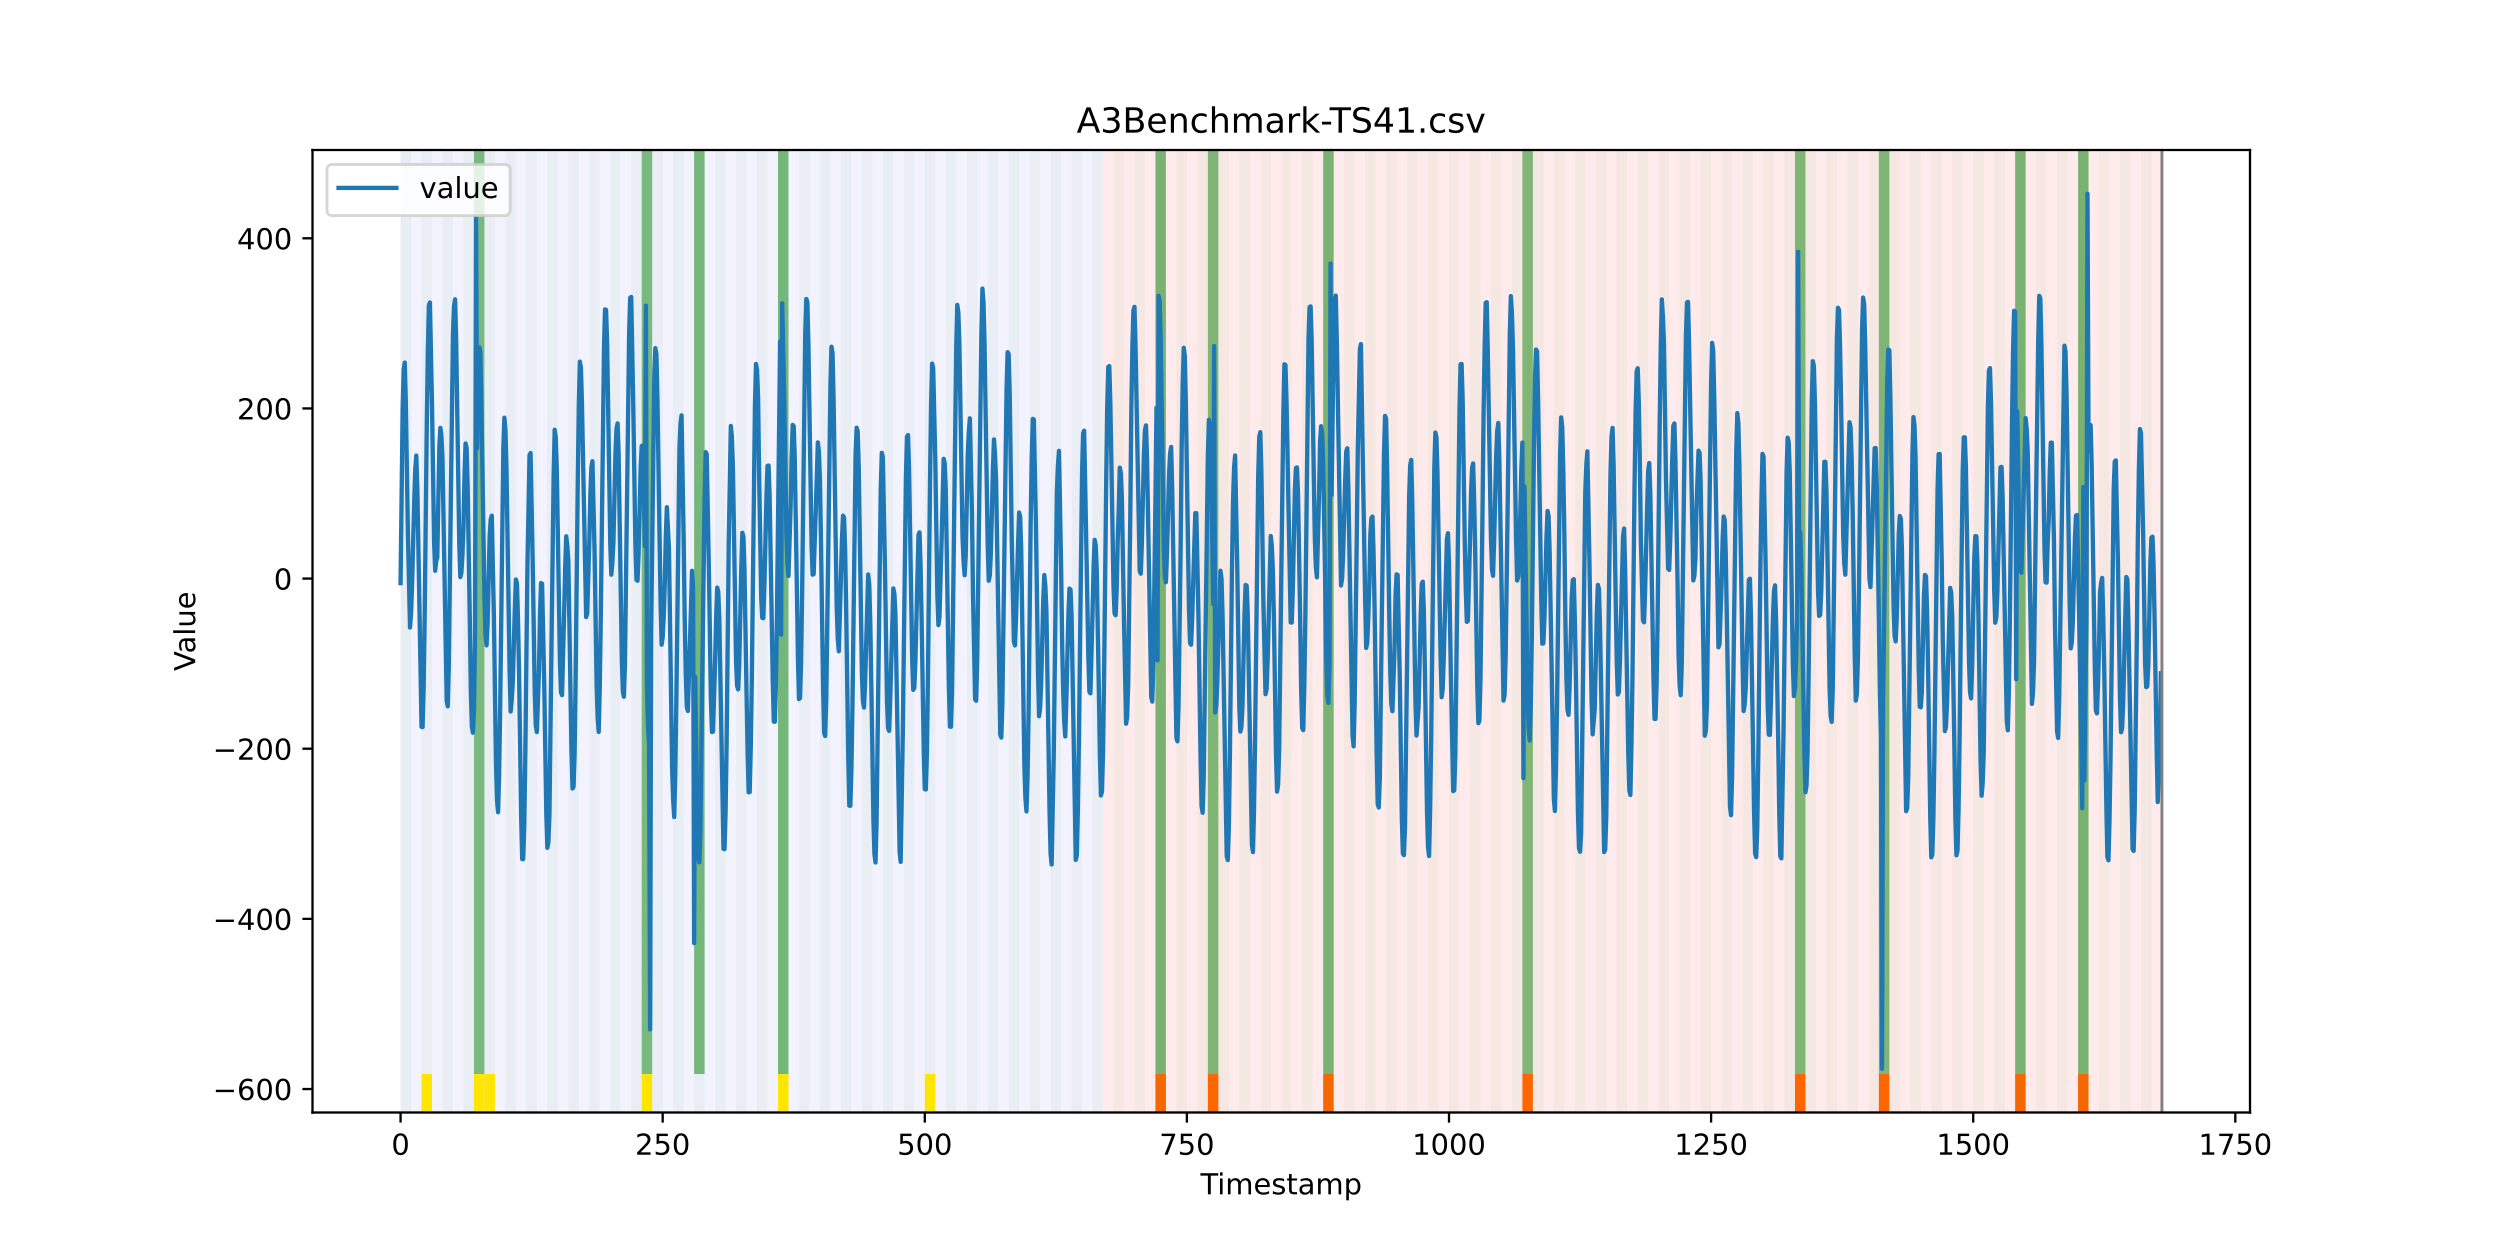 <?xml version="1.0" encoding="utf-8" standalone="no"?>
<!DOCTYPE svg PUBLIC "-//W3C//DTD SVG 1.1//EN"
  "http://www.w3.org/Graphics/SVG/1.1/DTD/svg11.dtd">
<!-- Created with matplotlib (https://matplotlib.org/) -->
<svg height="432pt" version="1.1" viewBox="0 0 864 432" width="864pt" xmlns="http://www.w3.org/2000/svg" xmlns:xlink="http://www.w3.org/1999/xlink">
 <defs>
  <style type="text/css">*{stroke-linecap:butt;stroke-linejoin:round;}</style>
 </defs>
 <g id="figure_1">
  <g id="patch_1">
   <path d="M 0 432 
L 864 432 
L 864 0 
L 0 0 
z
" style="fill:#ffffff;"/>
  </g>
  <g id="axes_1">
   <g id="patch_2">
    <path d="M 108 384.48 
L 777.6 384.48 
L 777.6 51.84 
L 108 51.84 
z
" style="fill:#ffffff;"/>
   </g>
   <g id="patch_3">
    <path clip-path="url(#p58b3941e4e)" d="M 138.436 384.48 
L 138.436 51.84 
L 381.203 51.84 
L 381.203 384.48 
z
" style="fill:#0000ff;opacity:0.05;"/>
   </g>
   <g id="patch_4">
    <path clip-path="url(#p58b3941e4e)" d="M 381.203 384.48 
L 381.203 51.84 
L 747.164 51.84 
L 747.164 384.48 
z
" style="fill:#ff0000;opacity:0.08;"/>
   </g>
   <g id="patch_5">
    <path clip-path="url(#p58b3941e4e)" d="M 138.436 384.48 
L 138.436 51.84 
L 142.06 51.84 
L 142.06 384.48 
z
" style="fill:#008000;opacity:0.04;"/>
   </g>
   <g id="patch_6">
    <path clip-path="url(#p58b3941e4e)" d="M 145.683 384.48 
L 145.683 51.84 
L 149.306 51.84 
L 149.306 384.48 
z
" style="fill:#008000;opacity:0.04;"/>
   </g>
   <g id="patch_7">
    <path clip-path="url(#p58b3941e4e)" d="M 145.683 384.48 
L 145.683 371.174 
L 149.306 371.174 
L 149.306 384.48 
z
" style="fill:#ffe500;"/>
   </g>
   <g id="patch_8">
    <path clip-path="url(#p58b3941e4e)" d="M 152.93 384.48 
L 152.93 51.84 
L 156.553 51.84 
L 156.553 384.48 
z
" style="fill:#008000;opacity:0.04;"/>
   </g>
   <g id="patch_9">
    <path clip-path="url(#p58b3941e4e)" d="M 399.319 384.48 
L 399.319 371.174 
L 402.943 371.174 
L 402.943 384.48 
z
" style="fill:#ff6600;"/>
   </g>
   <g id="patch_10">
    <path clip-path="url(#p58b3941e4e)" d="M 160.177 384.48 
L 160.177 51.84 
L 163.8 51.84 
L 163.8 384.48 
z
" style="fill:#008000;opacity:0.04;"/>
   </g>
   <g id="patch_11">
    <path clip-path="url(#p58b3941e4e)" d="M 163.8 371.174 
L 163.8 51.84 
L 167.423 51.84 
L 167.423 371.174 
z
" style="fill:#008000;opacity:0.5;"/>
   </g>
   <g id="patch_12">
    <path clip-path="url(#p58b3941e4e)" d="M 163.8 384.48 
L 163.8 371.174 
L 167.423 371.174 
L 167.423 384.48 
z
" style="fill:#ffe500;"/>
   </g>
   <g id="patch_13">
    <path clip-path="url(#p58b3941e4e)" d="M 167.423 384.48 
L 167.423 51.84 
L 171.047 51.84 
L 171.047 384.48 
z
" style="fill:#008000;opacity:0.04;"/>
   </g>
   <g id="patch_14">
    <path clip-path="url(#p58b3941e4e)" d="M 167.423 384.48 
L 167.423 371.174 
L 171.047 371.174 
L 171.047 384.48 
z
" style="fill:#ffe500;"/>
   </g>
   <g id="patch_15">
    <path clip-path="url(#p58b3941e4e)" d="M 174.67 384.48 
L 174.67 51.84 
L 178.294 51.84 
L 178.294 384.48 
z
" style="fill:#008000;opacity:0.04;"/>
   </g>
   <g id="patch_16">
    <path clip-path="url(#p58b3941e4e)" d="M 417.436 384.48 
L 417.436 371.174 
L 421.06 371.174 
L 421.06 384.48 
z
" style="fill:#ff6600;"/>
   </g>
   <g id="patch_17">
    <path clip-path="url(#p58b3941e4e)" d="M 181.917 384.48 
L 181.917 51.84 
L 185.54 51.84 
L 185.54 384.48 
z
" style="fill:#008000;opacity:0.04;"/>
   </g>
   <g id="patch_18">
    <path clip-path="url(#p58b3941e4e)" d="M 189.164 384.48 
L 189.164 51.84 
L 192.787 51.84 
L 192.787 384.48 
z
" style="fill:#008000;opacity:0.04;"/>
   </g>
   <g id="patch_19">
    <path clip-path="url(#p58b3941e4e)" d="M 196.41 384.48 
L 196.41 51.84 
L 200.034 51.84 
L 200.034 384.48 
z
" style="fill:#008000;opacity:0.04;"/>
   </g>
   <g id="patch_20">
    <path clip-path="url(#p58b3941e4e)" d="M 203.657 384.48 
L 203.657 51.84 
L 207.281 51.84 
L 207.281 384.48 
z
" style="fill:#008000;opacity:0.04;"/>
   </g>
   <g id="patch_21">
    <path clip-path="url(#p58b3941e4e)" d="M 210.904 384.48 
L 210.904 51.84 
L 214.527 51.84 
L 214.527 384.48 
z
" style="fill:#008000;opacity:0.04;"/>
   </g>
   <g id="patch_22">
    <path clip-path="url(#p58b3941e4e)" d="M 457.294 384.48 
L 457.294 371.174 
L 460.917 371.174 
L 460.917 384.48 
z
" style="fill:#ff6600;"/>
   </g>
   <g id="patch_23">
    <path clip-path="url(#p58b3941e4e)" d="M 218.151 384.48 
L 218.151 51.84 
L 221.774 51.84 
L 221.774 384.48 
z
" style="fill:#008000;opacity:0.04;"/>
   </g>
   <g id="patch_24">
    <path clip-path="url(#p58b3941e4e)" d="M 221.774 371.174 
L 221.774 51.84 
L 225.397 51.84 
L 225.397 371.174 
z
" style="fill:#008000;opacity:0.5;"/>
   </g>
   <g id="patch_25">
    <path clip-path="url(#p58b3941e4e)" d="M 221.774 384.48 
L 221.774 371.174 
L 225.397 371.174 
L 225.397 384.48 
z
" style="fill:#ffe500;"/>
   </g>
   <g id="patch_26">
    <path clip-path="url(#p58b3941e4e)" d="M 225.397 384.48 
L 225.397 51.84 
L 229.021 51.84 
L 229.021 384.48 
z
" style="fill:#008000;opacity:0.04;"/>
   </g>
   <g id="patch_27">
    <path clip-path="url(#p58b3941e4e)" d="M 232.644 384.48 
L 232.644 51.84 
L 236.268 51.84 
L 236.268 384.48 
z
" style="fill:#008000;opacity:0.04;"/>
   </g>
   <g id="patch_28">
    <path clip-path="url(#p58b3941e4e)" d="M 239.891 384.48 
L 239.891 51.84 
L 243.514 51.84 
L 243.514 384.48 
z
" style="fill:#008000;opacity:0.04;"/>
   </g>
   <g id="patch_29">
    <path clip-path="url(#p58b3941e4e)" d="M 239.891 371.174 
L 239.891 51.84 
L 243.514 51.84 
L 243.514 371.174 
z
" style="fill:#008000;opacity:0.5;"/>
   </g>
   <g id="patch_30">
    <path clip-path="url(#p58b3941e4e)" d="M 247.138 384.48 
L 247.138 51.84 
L 250.761 51.84 
L 250.761 384.48 
z
" style="fill:#008000;opacity:0.04;"/>
   </g>
   <g id="patch_31">
    <path clip-path="url(#p58b3941e4e)" d="M 254.384 384.48 
L 254.384 51.84 
L 258.008 51.84 
L 258.008 384.48 
z
" style="fill:#008000;opacity:0.04;"/>
   </g>
   <g id="patch_32">
    <path clip-path="url(#p58b3941e4e)" d="M 261.631 384.48 
L 261.631 51.84 
L 265.255 51.84 
L 265.255 384.48 
z
" style="fill:#008000;opacity:0.04;"/>
   </g>
   <g id="patch_33">
    <path clip-path="url(#p58b3941e4e)" d="M 268.878 384.48 
L 268.878 51.84 
L 272.501 51.84 
L 272.501 384.48 
z
" style="fill:#008000;opacity:0.04;"/>
   </g>
   <g id="patch_34">
    <path clip-path="url(#p58b3941e4e)" d="M 268.878 371.174 
L 268.878 51.84 
L 272.501 51.84 
L 272.501 371.174 
z
" style="fill:#008000;opacity:0.5;"/>
   </g>
   <g id="patch_35">
    <path clip-path="url(#p58b3941e4e)" d="M 268.878 384.48 
L 268.878 371.174 
L 272.501 371.174 
L 272.501 384.48 
z
" style="fill:#ffe500;"/>
   </g>
   <g id="patch_36">
    <path clip-path="url(#p58b3941e4e)" d="M 276.125 384.48 
L 276.125 51.84 
L 279.748 51.84 
L 279.748 384.48 
z
" style="fill:#008000;opacity:0.04;"/>
   </g>
   <g id="patch_37">
    <path clip-path="url(#p58b3941e4e)" d="M 283.371 384.48 
L 283.371 51.84 
L 286.995 51.84 
L 286.995 384.48 
z
" style="fill:#008000;opacity:0.04;"/>
   </g>
   <g id="patch_38">
    <path clip-path="url(#p58b3941e4e)" d="M 526.138 384.48 
L 526.138 371.174 
L 529.761 371.174 
L 529.761 384.48 
z
" style="fill:#ff6600;"/>
   </g>
   <g id="patch_39">
    <path clip-path="url(#p58b3941e4e)" d="M 290.618 384.48 
L 290.618 51.84 
L 294.242 51.84 
L 294.242 384.48 
z
" style="fill:#008000;opacity:0.04;"/>
   </g>
   <g id="patch_40">
    <path clip-path="url(#p58b3941e4e)" d="M 297.865 384.48 
L 297.865 51.84 
L 301.488 51.84 
L 301.488 384.48 
z
" style="fill:#008000;opacity:0.04;"/>
   </g>
   <g id="patch_41">
    <path clip-path="url(#p58b3941e4e)" d="M 305.112 384.48 
L 305.112 51.84 
L 308.735 51.84 
L 308.735 384.48 
z
" style="fill:#008000;opacity:0.04;"/>
   </g>
   <g id="patch_42">
    <path clip-path="url(#p58b3941e4e)" d="M 312.358 384.48 
L 312.358 51.84 
L 315.982 51.84 
L 315.982 384.48 
z
" style="fill:#008000;opacity:0.04;"/>
   </g>
   <g id="patch_43">
    <path clip-path="url(#p58b3941e4e)" d="M 319.605 384.48 
L 319.605 51.84 
L 323.229 51.84 
L 323.229 384.48 
z
" style="fill:#008000;opacity:0.04;"/>
   </g>
   <g id="patch_44">
    <path clip-path="url(#p58b3941e4e)" d="M 319.605 384.48 
L 319.605 371.174 
L 323.229 371.174 
L 323.229 384.48 
z
" style="fill:#ffe500;"/>
   </g>
   <g id="patch_45">
    <path clip-path="url(#p58b3941e4e)" d="M 326.852 384.48 
L 326.852 51.84 
L 330.475 51.84 
L 330.475 384.48 
z
" style="fill:#008000;opacity:0.04;"/>
   </g>
   <g id="patch_46">
    <path clip-path="url(#p58b3941e4e)" d="M 334.099 384.48 
L 334.099 51.84 
L 337.722 51.84 
L 337.722 384.48 
z
" style="fill:#008000;opacity:0.04;"/>
   </g>
   <g id="patch_47">
    <path clip-path="url(#p58b3941e4e)" d="M 341.345 384.48 
L 341.345 51.84 
L 344.969 51.84 
L 344.969 384.48 
z
" style="fill:#008000;opacity:0.04;"/>
   </g>
   <g id="patch_48">
    <path clip-path="url(#p58b3941e4e)" d="M 348.592 384.48 
L 348.592 51.84 
L 352.216 51.84 
L 352.216 384.48 
z
" style="fill:#008000;opacity:0.04;"/>
   </g>
   <g id="patch_49">
    <path clip-path="url(#p58b3941e4e)" d="M 355.839 384.48 
L 355.839 51.84 
L 359.462 51.84 
L 359.462 384.48 
z
" style="fill:#008000;opacity:0.04;"/>
   </g>
   <g id="patch_50">
    <path clip-path="url(#p58b3941e4e)" d="M 363.086 384.48 
L 363.086 51.84 
L 366.709 51.84 
L 366.709 384.48 
z
" style="fill:#008000;opacity:0.04;"/>
   </g>
   <g id="patch_51">
    <path clip-path="url(#p58b3941e4e)" d="M 370.332 384.48 
L 370.332 51.84 
L 373.956 51.84 
L 373.956 384.48 
z
" style="fill:#008000;opacity:0.04;"/>
   </g>
   <g id="patch_52">
    <path clip-path="url(#p58b3941e4e)" d="M 377.579 384.48 
L 377.579 51.84 
L 381.203 51.84 
L 381.203 384.48 
z
" style="fill:#008000;opacity:0.04;"/>
   </g>
   <g id="patch_53">
    <path clip-path="url(#p58b3941e4e)" d="M 620.345 384.48 
L 620.345 371.174 
L 623.969 371.174 
L 623.969 384.48 
z
" style="fill:#ff6600;"/>
   </g>
   <g id="patch_54">
    <path clip-path="url(#p58b3941e4e)" d="M 384.826 384.48 
L 384.826 51.84 
L 388.449 51.84 
L 388.449 384.48 
z
" style="fill:#008000;opacity:0.04;"/>
   </g>
   <g id="patch_55">
    <path clip-path="url(#p58b3941e4e)" d="M 392.073 384.48 
L 392.073 51.84 
L 395.696 51.84 
L 395.696 384.48 
z
" style="fill:#008000;opacity:0.04;"/>
   </g>
   <g id="patch_56">
    <path clip-path="url(#p58b3941e4e)" d="M 399.319 384.48 
L 399.319 51.84 
L 402.943 51.84 
L 402.943 384.48 
z
" style="fill:#008000;opacity:0.04;"/>
   </g>
   <g id="patch_57">
    <path clip-path="url(#p58b3941e4e)" d="M 399.319 371.174 
L 399.319 51.84 
L 402.943 51.84 
L 402.943 371.174 
z
" style="fill:#008000;opacity:0.5;"/>
   </g>
   <g id="patch_58">
    <path clip-path="url(#p58b3941e4e)" d="M 406.566 384.48 
L 406.566 51.84 
L 410.19 51.84 
L 410.19 384.48 
z
" style="fill:#008000;opacity:0.04;"/>
   </g>
   <g id="patch_59">
    <path clip-path="url(#p58b3941e4e)" d="M 649.332 384.48 
L 649.332 371.174 
L 652.956 371.174 
L 652.956 384.48 
z
" style="fill:#ff6600;"/>
   </g>
   <g id="patch_60">
    <path clip-path="url(#p58b3941e4e)" d="M 413.813 384.48 
L 413.813 51.84 
L 417.436 51.84 
L 417.436 384.48 
z
" style="fill:#008000;opacity:0.04;"/>
   </g>
   <g id="patch_61">
    <path clip-path="url(#p58b3941e4e)" d="M 417.436 371.174 
L 417.436 51.84 
L 421.06 51.84 
L 421.06 371.174 
z
" style="fill:#008000;opacity:0.5;"/>
   </g>
   <g id="patch_62">
    <path clip-path="url(#p58b3941e4e)" d="M 421.06 384.48 
L 421.06 51.84 
L 424.683 51.84 
L 424.683 384.48 
z
" style="fill:#008000;opacity:0.04;"/>
   </g>
   <g id="patch_63">
    <path clip-path="url(#p58b3941e4e)" d="M 428.306 384.48 
L 428.306 51.84 
L 431.93 51.84 
L 431.93 384.48 
z
" style="fill:#008000;opacity:0.04;"/>
   </g>
   <g id="patch_64">
    <path clip-path="url(#p58b3941e4e)" d="M 435.553 384.48 
L 435.553 51.84 
L 439.177 51.84 
L 439.177 384.48 
z
" style="fill:#008000;opacity:0.04;"/>
   </g>
   <g id="patch_65">
    <path clip-path="url(#p58b3941e4e)" d="M 442.8 384.48 
L 442.8 51.84 
L 446.423 51.84 
L 446.423 384.48 
z
" style="fill:#008000;opacity:0.04;"/>
   </g>
   <g id="patch_66">
    <path clip-path="url(#p58b3941e4e)" d="M 450.047 384.48 
L 450.047 51.84 
L 453.67 51.84 
L 453.67 384.48 
z
" style="fill:#008000;opacity:0.04;"/>
   </g>
   <g id="patch_67">
    <path clip-path="url(#p58b3941e4e)" d="M 696.436 384.48 
L 696.436 371.174 
L 700.06 371.174 
L 700.06 384.48 
z
" style="fill:#ff6600;"/>
   </g>
   <g id="patch_68">
    <path clip-path="url(#p58b3941e4e)" d="M 457.294 384.48 
L 457.294 51.84 
L 460.917 51.84 
L 460.917 384.48 
z
" style="fill:#008000;opacity:0.04;"/>
   </g>
   <g id="patch_69">
    <path clip-path="url(#p58b3941e4e)" d="M 457.294 371.174 
L 457.294 51.84 
L 460.917 51.84 
L 460.917 371.174 
z
" style="fill:#008000;opacity:0.5;"/>
   </g>
   <g id="patch_70">
    <path clip-path="url(#p58b3941e4e)" d="M 464.54 384.48 
L 464.54 51.84 
L 468.164 51.84 
L 468.164 384.48 
z
" style="fill:#008000;opacity:0.04;"/>
   </g>
   <g id="patch_71">
    <path clip-path="url(#p58b3941e4e)" d="M 471.787 384.48 
L 471.787 51.84 
L 475.41 51.84 
L 475.41 384.48 
z
" style="fill:#008000;opacity:0.04;"/>
   </g>
   <g id="patch_72">
    <path clip-path="url(#p58b3941e4e)" d="M 718.177 384.48 
L 718.177 371.174 
L 721.8 371.174 
L 721.8 384.48 
z
" style="fill:#ff6600;"/>
   </g>
   <g id="patch_73">
    <path clip-path="url(#p58b3941e4e)" d="M 479.034 384.48 
L 479.034 51.84 
L 482.657 51.84 
L 482.657 384.48 
z
" style="fill:#008000;opacity:0.04;"/>
   </g>
   <g id="patch_74">
    <path clip-path="url(#p58b3941e4e)" d="M 486.281 384.48 
L 486.281 51.84 
L 489.904 51.84 
L 489.904 384.48 
z
" style="fill:#008000;opacity:0.04;"/>
   </g>
   <g id="patch_75">
    <path clip-path="url(#p58b3941e4e)" d="M 493.527 384.48 
L 493.527 51.84 
L 497.151 51.84 
L 497.151 384.48 
z
" style="fill:#008000;opacity:0.04;"/>
   </g>
   <g id="patch_76">
    <path clip-path="url(#p58b3941e4e)" d="M 500.774 384.48 
L 500.774 51.84 
L 504.397 51.84 
L 504.397 384.48 
z
" style="fill:#008000;opacity:0.04;"/>
   </g>
   <g id="patch_77">
    <path clip-path="url(#p58b3941e4e)" d="M 508.021 384.48 
L 508.021 51.84 
L 511.644 51.84 
L 511.644 384.48 
z
" style="fill:#008000;opacity:0.04;"/>
   </g>
   <g id="patch_78">
    <path clip-path="url(#p58b3941e4e)" d="M 515.268 384.48 
L 515.268 51.84 
L 518.891 51.84 
L 518.891 384.48 
z
" style="fill:#008000;opacity:0.04;"/>
   </g>
   <g id="patch_79">
    <path clip-path="url(#p58b3941e4e)" d="M 522.514 384.48 
L 522.514 51.84 
L 526.138 51.84 
L 526.138 384.48 
z
" style="fill:#008000;opacity:0.04;"/>
   </g>
   <g id="patch_80">
    <path clip-path="url(#p58b3941e4e)" d="M 526.138 371.174 
L 526.138 51.84 
L 529.761 51.84 
L 529.761 371.174 
z
" style="fill:#008000;opacity:0.5;"/>
   </g>
   <g id="patch_81">
    <path clip-path="url(#p58b3941e4e)" d="M 529.761 384.48 
L 529.761 51.84 
L 533.384 51.84 
L 533.384 384.48 
z
" style="fill:#008000;opacity:0.04;"/>
   </g>
   <g id="patch_82">
    <path clip-path="url(#p58b3941e4e)" d="M 537.008 384.48 
L 537.008 51.84 
L 540.631 51.84 
L 540.631 384.48 
z
" style="fill:#008000;opacity:0.04;"/>
   </g>
   <g id="patch_83">
    <path clip-path="url(#p58b3941e4e)" d="M 544.255 384.48 
L 544.255 51.84 
L 547.878 51.84 
L 547.878 384.48 
z
" style="fill:#008000;opacity:0.04;"/>
   </g>
   <g id="patch_84">
    <path clip-path="url(#p58b3941e4e)" d="M 551.501 384.48 
L 551.501 51.84 
L 555.125 51.84 
L 555.125 384.48 
z
" style="fill:#008000;opacity:0.04;"/>
   </g>
   <g id="patch_85">
    <path clip-path="url(#p58b3941e4e)" d="M 558.748 384.48 
L 558.748 51.84 
L 562.371 51.84 
L 562.371 384.48 
z
" style="fill:#008000;opacity:0.04;"/>
   </g>
   <g id="patch_86">
    <path clip-path="url(#p58b3941e4e)" d="M 565.995 384.48 
L 565.995 51.84 
L 569.618 51.84 
L 569.618 384.48 
z
" style="fill:#008000;opacity:0.04;"/>
   </g>
   <g id="patch_87">
    <path clip-path="url(#p58b3941e4e)" d="M 573.242 384.48 
L 573.242 51.84 
L 576.865 51.84 
L 576.865 384.48 
z
" style="fill:#008000;opacity:0.04;"/>
   </g>
   <g id="patch_88">
    <path clip-path="url(#p58b3941e4e)" d="M 580.488 384.48 
L 580.488 51.84 
L 584.112 51.84 
L 584.112 384.48 
z
" style="fill:#008000;opacity:0.04;"/>
   </g>
   <g id="patch_89">
    <path clip-path="url(#p58b3941e4e)" d="M 587.735 384.48 
L 587.735 51.84 
L 591.358 51.84 
L 591.358 384.48 
z
" style="fill:#008000;opacity:0.04;"/>
   </g>
   <g id="patch_90">
    <path clip-path="url(#p58b3941e4e)" d="M 594.982 384.48 
L 594.982 51.84 
L 598.605 51.84 
L 598.605 384.48 
z
" style="fill:#008000;opacity:0.04;"/>
   </g>
   <g id="patch_91">
    <path clip-path="url(#p58b3941e4e)" d="M 602.229 384.48 
L 602.229 51.84 
L 605.852 51.84 
L 605.852 384.48 
z
" style="fill:#008000;opacity:0.04;"/>
   </g>
   <g id="patch_92">
    <path clip-path="url(#p58b3941e4e)" d="M 609.475 384.48 
L 609.475 51.84 
L 613.099 51.84 
L 613.099 384.48 
z
" style="fill:#008000;opacity:0.04;"/>
   </g>
   <g id="patch_93">
    <path clip-path="url(#p58b3941e4e)" d="M 616.722 384.48 
L 616.722 51.84 
L 620.345 51.84 
L 620.345 384.48 
z
" style="fill:#008000;opacity:0.04;"/>
   </g>
   <g id="patch_94">
    <path clip-path="url(#p58b3941e4e)" d="M 620.345 371.174 
L 620.345 51.84 
L 623.969 51.84 
L 623.969 371.174 
z
" style="fill:#008000;opacity:0.5;"/>
   </g>
   <g id="patch_95">
    <path clip-path="url(#p58b3941e4e)" d="M 623.969 384.48 
L 623.969 51.84 
L 627.592 51.84 
L 627.592 384.48 
z
" style="fill:#008000;opacity:0.04;"/>
   </g>
   <g id="patch_96">
    <path clip-path="url(#p58b3941e4e)" d="M 631.216 384.48 
L 631.216 51.84 
L 634.839 51.84 
L 634.839 384.48 
z
" style="fill:#008000;opacity:0.04;"/>
   </g>
   <g id="patch_97">
    <path clip-path="url(#p58b3941e4e)" d="M 638.462 384.48 
L 638.462 51.84 
L 642.086 51.84 
L 642.086 384.48 
z
" style="fill:#008000;opacity:0.04;"/>
   </g>
   <g id="patch_98">
    <path clip-path="url(#p58b3941e4e)" d="M 645.709 384.48 
L 645.709 51.84 
L 649.332 51.84 
L 649.332 384.48 
z
" style="fill:#008000;opacity:0.04;"/>
   </g>
   <g id="patch_99">
    <path clip-path="url(#p58b3941e4e)" d="M 649.332 371.174 
L 649.332 51.84 
L 652.956 51.84 
L 652.956 371.174 
z
" style="fill:#008000;opacity:0.5;"/>
   </g>
   <g id="patch_100">
    <path clip-path="url(#p58b3941e4e)" d="M 652.956 384.48 
L 652.956 51.84 
L 656.579 51.84 
L 656.579 384.48 
z
" style="fill:#008000;opacity:0.04;"/>
   </g>
   <g id="patch_101">
    <path clip-path="url(#p58b3941e4e)" d="M 660.203 384.48 
L 660.203 51.84 
L 663.826 51.84 
L 663.826 384.48 
z
" style="fill:#008000;opacity:0.04;"/>
   </g>
   <g id="patch_102">
    <path clip-path="url(#p58b3941e4e)" d="M 667.449 384.48 
L 667.449 51.84 
L 671.073 51.84 
L 671.073 384.48 
z
" style="fill:#008000;opacity:0.04;"/>
   </g>
   <g id="patch_103">
    <path clip-path="url(#p58b3941e4e)" d="M 674.696 384.48 
L 674.696 51.84 
L 678.319 51.84 
L 678.319 384.48 
z
" style="fill:#008000;opacity:0.04;"/>
   </g>
   <g id="patch_104">
    <path clip-path="url(#p58b3941e4e)" d="M 681.943 384.48 
L 681.943 51.84 
L 685.566 51.84 
L 685.566 384.48 
z
" style="fill:#008000;opacity:0.04;"/>
   </g>
   <g id="patch_105">
    <path clip-path="url(#p58b3941e4e)" d="M 689.19 384.48 
L 689.19 51.84 
L 692.813 51.84 
L 692.813 384.48 
z
" style="fill:#008000;opacity:0.04;"/>
   </g>
   <g id="patch_106">
    <path clip-path="url(#p58b3941e4e)" d="M 696.436 384.48 
L 696.436 51.84 
L 700.06 51.84 
L 700.06 384.48 
z
" style="fill:#008000;opacity:0.04;"/>
   </g>
   <g id="patch_107">
    <path clip-path="url(#p58b3941e4e)" d="M 696.436 371.174 
L 696.436 51.84 
L 700.06 51.84 
L 700.06 371.174 
z
" style="fill:#008000;opacity:0.5;"/>
   </g>
   <g id="patch_108">
    <path clip-path="url(#p58b3941e4e)" d="M 703.683 384.48 
L 703.683 51.84 
L 707.306 51.84 
L 707.306 384.48 
z
" style="fill:#008000;opacity:0.04;"/>
   </g>
   <g id="patch_109">
    <path clip-path="url(#p58b3941e4e)" d="M 710.93 384.48 
L 710.93 51.84 
L 714.553 51.84 
L 714.553 384.48 
z
" style="fill:#008000;opacity:0.04;"/>
   </g>
   <g id="patch_110">
    <path clip-path="url(#p58b3941e4e)" d="M 718.177 384.48 
L 718.177 51.84 
L 721.8 51.84 
L 721.8 384.48 
z
" style="fill:#008000;opacity:0.04;"/>
   </g>
   <g id="patch_111">
    <path clip-path="url(#p58b3941e4e)" d="M 718.177 371.174 
L 718.177 51.84 
L 721.8 51.84 
L 721.8 371.174 
z
" style="fill:#008000;opacity:0.5;"/>
   </g>
   <g id="patch_112">
    <path clip-path="url(#p58b3941e4e)" d="M 725.423 384.48 
L 725.423 51.84 
L 729.047 51.84 
L 729.047 384.48 
z
" style="fill:#008000;opacity:0.04;"/>
   </g>
   <g id="patch_113">
    <path clip-path="url(#p58b3941e4e)" d="M 732.67 384.48 
L 732.67 51.84 
L 736.294 51.84 
L 736.294 384.48 
z
" style="fill:#008000;opacity:0.04;"/>
   </g>
   <g id="patch_114">
    <path clip-path="url(#p58b3941e4e)" d="M 739.917 384.48 
L 739.917 51.84 
L 743.54 51.84 
L 743.54 384.48 
z
" style="fill:#008000;opacity:0.04;"/>
   </g>
   <g id="matplotlib.axis_1">
    <g id="xtick_1">
     <g id="line2d_1">
      <defs>
       <path d="M 0 0 
L 0 3.5 
" id="m89c573bfc7" style="stroke:#000000;stroke-width:0.8;"/>
      </defs>
      <g>
       <use style="stroke:#000000;stroke-width:0.8;" x="138.436" xlink:href="#m89c573bfc7" y="384.48"/>
      </g>
     </g>
     <g id="text_1">
      <!-- 0 -->
      <g transform="translate(135.255 399.078)scale(0.1 -0.1)">
       <defs>
        <path d="M 31.781 66.406 
Q 24.172 66.406 20.328 58.906 
Q 16.5 51.422 16.5 36.375 
Q 16.5 21.391 20.328 13.891 
Q 24.172 6.391 31.781 6.391 
Q 39.453 6.391 43.281 13.891 
Q 47.125 21.391 47.125 36.375 
Q 47.125 51.422 43.281 58.906 
Q 39.453 66.406 31.781 66.406 
z
M 31.781 74.219 
Q 44.047 74.219 50.516 64.516 
Q 56.984 54.828 56.984 36.375 
Q 56.984 17.969 50.516 8.266 
Q 44.047 -1.422 31.781 -1.422 
Q 19.531 -1.422 13.062 8.266 
Q 6.594 17.969 6.594 36.375 
Q 6.594 54.828 13.062 64.516 
Q 19.531 74.219 31.781 74.219 
z
" id="DejaVuSans-48"/>
       </defs>
       <use xlink:href="#DejaVuSans-48"/>
      </g>
     </g>
    </g>
    <g id="xtick_2">
     <g id="line2d_2">
      <g>
       <use style="stroke:#000000;stroke-width:0.8;" x="229.021" xlink:href="#m89c573bfc7" y="384.48"/>
      </g>
     </g>
     <g id="text_2">
      <!-- 250 -->
      <g transform="translate(219.477 399.078)scale(0.1 -0.1)">
       <defs>
        <path d="M 19.188 8.297 
L 53.609 8.297 
L 53.609 0 
L 7.328 0 
L 7.328 8.297 
Q 12.938 14.109 22.625 23.891 
Q 32.328 33.688 34.812 36.531 
Q 39.547 41.844 41.422 45.531 
Q 43.312 49.219 43.312 52.781 
Q 43.312 58.594 39.234 62.25 
Q 35.156 65.922 28.609 65.922 
Q 23.969 65.922 18.812 64.312 
Q 13.672 62.703 7.812 59.422 
L 7.812 69.391 
Q 13.766 71.781 18.938 73 
Q 24.125 74.219 28.422 74.219 
Q 39.75 74.219 46.484 68.547 
Q 53.219 62.891 53.219 53.422 
Q 53.219 48.922 51.531 44.891 
Q 49.859 40.875 45.406 35.406 
Q 44.188 33.984 37.641 27.219 
Q 31.109 20.453 19.188 8.297 
z
" id="DejaVuSans-50"/>
        <path d="M 10.797 72.906 
L 49.516 72.906 
L 49.516 64.594 
L 19.828 64.594 
L 19.828 46.734 
Q 21.969 47.469 24.109 47.828 
Q 26.266 48.188 28.422 48.188 
Q 40.625 48.188 47.75 41.5 
Q 54.891 34.812 54.891 23.391 
Q 54.891 11.625 47.562 5.094 
Q 40.234 -1.422 26.906 -1.422 
Q 22.312 -1.422 17.547 -0.641 
Q 12.797 0.141 7.719 1.703 
L 7.719 11.625 
Q 12.109 9.234 16.797 8.062 
Q 21.484 6.891 26.703 6.891 
Q 35.156 6.891 40.078 11.328 
Q 45.016 15.766 45.016 23.391 
Q 45.016 31 40.078 35.438 
Q 35.156 39.891 26.703 39.891 
Q 22.75 39.891 18.812 39.016 
Q 14.891 38.141 10.797 36.281 
z
" id="DejaVuSans-53"/>
       </defs>
       <use xlink:href="#DejaVuSans-50"/>
       <use x="63.623" xlink:href="#DejaVuSans-53"/>
       <use x="127.246" xlink:href="#DejaVuSans-48"/>
      </g>
     </g>
    </g>
    <g id="xtick_3">
     <g id="line2d_3">
      <g>
       <use style="stroke:#000000;stroke-width:0.8;" x="319.605" xlink:href="#m89c573bfc7" y="384.48"/>
      </g>
     </g>
     <g id="text_3">
      <!-- 500 -->
      <g transform="translate(310.061 399.078)scale(0.1 -0.1)">
       <use xlink:href="#DejaVuSans-53"/>
       <use x="63.623" xlink:href="#DejaVuSans-48"/>
       <use x="127.246" xlink:href="#DejaVuSans-48"/>
      </g>
     </g>
    </g>
    <g id="xtick_4">
     <g id="line2d_4">
      <g>
       <use style="stroke:#000000;stroke-width:0.8;" x="410.19" xlink:href="#m89c573bfc7" y="384.48"/>
      </g>
     </g>
     <g id="text_4">
      <!-- 750 -->
      <g transform="translate(400.646 399.078)scale(0.1 -0.1)">
       <defs>
        <path d="M 8.203 72.906 
L 55.078 72.906 
L 55.078 68.703 
L 28.609 0 
L 18.312 0 
L 43.219 64.594 
L 8.203 64.594 
z
" id="DejaVuSans-55"/>
       </defs>
       <use xlink:href="#DejaVuSans-55"/>
       <use x="63.623" xlink:href="#DejaVuSans-53"/>
       <use x="127.246" xlink:href="#DejaVuSans-48"/>
      </g>
     </g>
    </g>
    <g id="xtick_5">
     <g id="line2d_5">
      <g>
       <use style="stroke:#000000;stroke-width:0.8;" x="500.774" xlink:href="#m89c573bfc7" y="384.48"/>
      </g>
     </g>
     <g id="text_5">
      <!-- 1000 -->
      <g transform="translate(488.049 399.078)scale(0.1 -0.1)">
       <defs>
        <path d="M 12.406 8.297 
L 28.516 8.297 
L 28.516 63.922 
L 10.984 60.406 
L 10.984 69.391 
L 28.422 72.906 
L 38.281 72.906 
L 38.281 8.297 
L 54.391 8.297 
L 54.391 0 
L 12.406 0 
z
" id="DejaVuSans-49"/>
       </defs>
       <use xlink:href="#DejaVuSans-49"/>
       <use x="63.623" xlink:href="#DejaVuSans-48"/>
       <use x="127.246" xlink:href="#DejaVuSans-48"/>
       <use x="190.869" xlink:href="#DejaVuSans-48"/>
      </g>
     </g>
    </g>
    <g id="xtick_6">
     <g id="line2d_6">
      <g>
       <use style="stroke:#000000;stroke-width:0.8;" x="591.358" xlink:href="#m89c573bfc7" y="384.48"/>
      </g>
     </g>
     <g id="text_6">
      <!-- 1250 -->
      <g transform="translate(578.633 399.078)scale(0.1 -0.1)">
       <use xlink:href="#DejaVuSans-49"/>
       <use x="63.623" xlink:href="#DejaVuSans-50"/>
       <use x="127.246" xlink:href="#DejaVuSans-53"/>
       <use x="190.869" xlink:href="#DejaVuSans-48"/>
      </g>
     </g>
    </g>
    <g id="xtick_7">
     <g id="line2d_7">
      <g>
       <use style="stroke:#000000;stroke-width:0.8;" x="681.943" xlink:href="#m89c573bfc7" y="384.48"/>
      </g>
     </g>
     <g id="text_7">
      <!-- 1500 -->
      <g transform="translate(669.218 399.078)scale(0.1 -0.1)">
       <use xlink:href="#DejaVuSans-49"/>
       <use x="63.623" xlink:href="#DejaVuSans-53"/>
       <use x="127.246" xlink:href="#DejaVuSans-48"/>
       <use x="190.869" xlink:href="#DejaVuSans-48"/>
      </g>
     </g>
    </g>
    <g id="xtick_8">
     <g id="line2d_8">
      <g>
       <use style="stroke:#000000;stroke-width:0.8;" x="772.527" xlink:href="#m89c573bfc7" y="384.48"/>
      </g>
     </g>
     <g id="text_8">
      <!-- 1750 -->
      <g transform="translate(759.802 399.078)scale(0.1 -0.1)">
       <use xlink:href="#DejaVuSans-49"/>
       <use x="63.623" xlink:href="#DejaVuSans-55"/>
       <use x="127.246" xlink:href="#DejaVuSans-53"/>
       <use x="190.869" xlink:href="#DejaVuSans-48"/>
      </g>
     </g>
    </g>
    <g id="text_9">
     <!-- Timestamp -->
     <g transform="translate(414.893 412.757)scale(0.1 -0.1)">
      <defs>
       <path d="M -0.297 72.906 
L 61.375 72.906 
L 61.375 64.594 
L 35.5 64.594 
L 35.5 0 
L 25.594 0 
L 25.594 64.594 
L -0.297 64.594 
z
" id="DejaVuSans-84"/>
       <path d="M 9.422 54.688 
L 18.406 54.688 
L 18.406 0 
L 9.422 0 
z
M 9.422 75.984 
L 18.406 75.984 
L 18.406 64.594 
L 9.422 64.594 
z
" id="DejaVuSans-105"/>
       <path d="M 52 44.188 
Q 55.375 50.25 60.062 53.125 
Q 64.75 56 71.094 56 
Q 79.641 56 84.281 50.016 
Q 88.922 44.047 88.922 33.016 
L 88.922 0 
L 79.891 0 
L 79.891 32.719 
Q 79.891 40.578 77.094 44.375 
Q 74.312 48.188 68.609 48.188 
Q 61.625 48.188 57.562 43.547 
Q 53.516 38.922 53.516 30.906 
L 53.516 0 
L 44.484 0 
L 44.484 32.719 
Q 44.484 40.625 41.703 44.406 
Q 38.922 48.188 33.109 48.188 
Q 26.219 48.188 22.156 43.531 
Q 18.109 38.875 18.109 30.906 
L 18.109 0 
L 9.078 0 
L 9.078 54.688 
L 18.109 54.688 
L 18.109 46.188 
Q 21.188 51.219 25.484 53.609 
Q 29.781 56 35.688 56 
Q 41.656 56 45.828 52.969 
Q 50 49.953 52 44.188 
z
" id="DejaVuSans-109"/>
       <path d="M 56.203 29.594 
L 56.203 25.203 
L 14.891 25.203 
Q 15.484 15.922 20.484 11.062 
Q 25.484 6.203 34.422 6.203 
Q 39.594 6.203 44.453 7.469 
Q 49.312 8.734 54.109 11.281 
L 54.109 2.781 
Q 49.266 0.734 44.188 -0.344 
Q 39.109 -1.422 33.891 -1.422 
Q 20.797 -1.422 13.156 6.188 
Q 5.516 13.812 5.516 26.812 
Q 5.516 40.234 12.766 48.109 
Q 20.016 56 32.328 56 
Q 43.359 56 49.781 48.891 
Q 56.203 41.797 56.203 29.594 
z
M 47.219 32.234 
Q 47.125 39.594 43.094 43.984 
Q 39.062 48.391 32.422 48.391 
Q 24.906 48.391 20.391 44.141 
Q 15.875 39.891 15.188 32.172 
z
" id="DejaVuSans-101"/>
       <path d="M 44.281 53.078 
L 44.281 44.578 
Q 40.484 46.531 36.375 47.5 
Q 32.281 48.484 27.875 48.484 
Q 21.188 48.484 17.844 46.438 
Q 14.5 44.391 14.5 40.281 
Q 14.5 37.156 16.891 35.375 
Q 19.281 33.594 26.516 31.984 
L 29.594 31.297 
Q 39.156 29.25 43.188 25.516 
Q 47.219 21.781 47.219 15.094 
Q 47.219 7.469 41.188 3.016 
Q 35.156 -1.422 24.609 -1.422 
Q 20.219 -1.422 15.453 -0.562 
Q 10.688 0.297 5.422 2 
L 5.422 11.281 
Q 10.406 8.688 15.234 7.391 
Q 20.062 6.109 24.812 6.109 
Q 31.156 6.109 34.562 8.281 
Q 37.984 10.453 37.984 14.406 
Q 37.984 18.062 35.516 20.016 
Q 33.062 21.969 24.703 23.781 
L 21.578 24.516 
Q 13.234 26.266 9.516 29.906 
Q 5.812 33.547 5.812 39.891 
Q 5.812 47.609 11.281 51.797 
Q 16.75 56 26.812 56 
Q 31.781 56 36.172 55.266 
Q 40.578 54.547 44.281 53.078 
z
" id="DejaVuSans-115"/>
       <path d="M 18.312 70.219 
L 18.312 54.688 
L 36.812 54.688 
L 36.812 47.703 
L 18.312 47.703 
L 18.312 18.016 
Q 18.312 11.328 20.141 9.422 
Q 21.969 7.516 27.594 7.516 
L 36.812 7.516 
L 36.812 0 
L 27.594 0 
Q 17.188 0 13.234 3.875 
Q 9.281 7.766 9.281 18.016 
L 9.281 47.703 
L 2.688 47.703 
L 2.688 54.688 
L 9.281 54.688 
L 9.281 70.219 
z
" id="DejaVuSans-116"/>
       <path d="M 34.281 27.484 
Q 23.391 27.484 19.188 25 
Q 14.984 22.516 14.984 16.5 
Q 14.984 11.719 18.141 8.906 
Q 21.297 6.109 26.703 6.109 
Q 34.188 6.109 38.703 11.406 
Q 43.219 16.703 43.219 25.484 
L 43.219 27.484 
z
M 52.203 31.203 
L 52.203 0 
L 43.219 0 
L 43.219 8.297 
Q 40.141 3.328 35.547 0.953 
Q 30.953 -1.422 24.312 -1.422 
Q 15.922 -1.422 10.953 3.297 
Q 6 8.016 6 15.922 
Q 6 25.141 12.172 29.828 
Q 18.359 34.516 30.609 34.516 
L 43.219 34.516 
L 43.219 35.406 
Q 43.219 41.609 39.141 45 
Q 35.062 48.391 27.688 48.391 
Q 23 48.391 18.547 47.266 
Q 14.109 46.141 10.016 43.891 
L 10.016 52.203 
Q 14.938 54.109 19.578 55.047 
Q 24.219 56 28.609 56 
Q 40.484 56 46.344 49.844 
Q 52.203 43.703 52.203 31.203 
z
" id="DejaVuSans-97"/>
       <path d="M 18.109 8.203 
L 18.109 -20.797 
L 9.078 -20.797 
L 9.078 54.688 
L 18.109 54.688 
L 18.109 46.391 
Q 20.953 51.266 25.266 53.625 
Q 29.594 56 35.594 56 
Q 45.562 56 51.781 48.094 
Q 58.016 40.188 58.016 27.297 
Q 58.016 14.406 51.781 6.484 
Q 45.562 -1.422 35.594 -1.422 
Q 29.594 -1.422 25.266 0.953 
Q 20.953 3.328 18.109 8.203 
z
M 48.688 27.297 
Q 48.688 37.203 44.609 42.844 
Q 40.531 48.484 33.406 48.484 
Q 26.266 48.484 22.188 42.844 
Q 18.109 37.203 18.109 27.297 
Q 18.109 17.391 22.188 11.75 
Q 26.266 6.109 33.406 6.109 
Q 40.531 6.109 44.609 11.75 
Q 48.688 17.391 48.688 27.297 
z
" id="DejaVuSans-112"/>
      </defs>
      <use xlink:href="#DejaVuSans-84"/>
      <use x="57.959" xlink:href="#DejaVuSans-105"/>
      <use x="85.742" xlink:href="#DejaVuSans-109"/>
      <use x="183.154" xlink:href="#DejaVuSans-101"/>
      <use x="244.678" xlink:href="#DejaVuSans-115"/>
      <use x="296.777" xlink:href="#DejaVuSans-116"/>
      <use x="335.986" xlink:href="#DejaVuSans-97"/>
      <use x="397.266" xlink:href="#DejaVuSans-109"/>
      <use x="494.678" xlink:href="#DejaVuSans-112"/>
     </g>
    </g>
   </g>
   <g id="matplotlib.axis_2">
    <g id="ytick_1">
     <g id="line2d_9">
      <defs>
       <path d="M 0 0 
L -3.5 0 
" id="m9782005e2b" style="stroke:#000000;stroke-width:0.8;"/>
      </defs>
      <g>
       <use style="stroke:#000000;stroke-width:0.8;" x="108" xlink:href="#m9782005e2b" y="376.363"/>
      </g>
     </g>
     <g id="text_10">
      <!-- −600 -->
      <g transform="translate(73.533 380.162)scale(0.1 -0.1)">
       <defs>
        <path d="M 10.594 35.5 
L 73.188 35.5 
L 73.188 27.203 
L 10.594 27.203 
z
" id="DejaVuSans-8722"/>
        <path d="M 33.016 40.375 
Q 26.375 40.375 22.484 35.828 
Q 18.609 31.297 18.609 23.391 
Q 18.609 15.531 22.484 10.953 
Q 26.375 6.391 33.016 6.391 
Q 39.656 6.391 43.531 10.953 
Q 47.406 15.531 47.406 23.391 
Q 47.406 31.297 43.531 35.828 
Q 39.656 40.375 33.016 40.375 
z
M 52.594 71.297 
L 52.594 62.312 
Q 48.875 64.062 45.094 64.984 
Q 41.312 65.922 37.594 65.922 
Q 27.828 65.922 22.672 59.328 
Q 17.531 52.734 16.797 39.406 
Q 19.672 43.656 24.016 45.922 
Q 28.375 48.188 33.594 48.188 
Q 44.578 48.188 50.953 41.516 
Q 57.328 34.859 57.328 23.391 
Q 57.328 12.156 50.688 5.359 
Q 44.047 -1.422 33.016 -1.422 
Q 20.359 -1.422 13.672 8.266 
Q 6.984 17.969 6.984 36.375 
Q 6.984 53.656 15.188 63.938 
Q 23.391 74.219 37.203 74.219 
Q 40.922 74.219 44.703 73.484 
Q 48.484 72.75 52.594 71.297 
z
" id="DejaVuSans-54"/>
       </defs>
       <use xlink:href="#DejaVuSans-8722"/>
       <use x="83.789" xlink:href="#DejaVuSans-54"/>
       <use x="147.412" xlink:href="#DejaVuSans-48"/>
       <use x="211.035" xlink:href="#DejaVuSans-48"/>
      </g>
     </g>
    </g>
    <g id="ytick_2">
     <g id="line2d_10">
      <g>
       <use style="stroke:#000000;stroke-width:0.8;" x="108" xlink:href="#m9782005e2b" y="317.561"/>
      </g>
     </g>
     <g id="text_11">
      <!-- −400 -->
      <g transform="translate(73.533 321.36)scale(0.1 -0.1)">
       <defs>
        <path d="M 37.797 64.312 
L 12.891 25.391 
L 37.797 25.391 
z
M 35.203 72.906 
L 47.609 72.906 
L 47.609 25.391 
L 58.016 25.391 
L 58.016 17.188 
L 47.609 17.188 
L 47.609 0 
L 37.797 0 
L 37.797 17.188 
L 4.891 17.188 
L 4.891 26.703 
z
" id="DejaVuSans-52"/>
       </defs>
       <use xlink:href="#DejaVuSans-8722"/>
       <use x="83.789" xlink:href="#DejaVuSans-52"/>
       <use x="147.412" xlink:href="#DejaVuSans-48"/>
       <use x="211.035" xlink:href="#DejaVuSans-48"/>
      </g>
     </g>
    </g>
    <g id="ytick_3">
     <g id="line2d_11">
      <g>
       <use style="stroke:#000000;stroke-width:0.8;" x="108" xlink:href="#m9782005e2b" y="258.759"/>
      </g>
     </g>
     <g id="text_12">
      <!-- −200 -->
      <g transform="translate(73.533 262.558)scale(0.1 -0.1)">
       <use xlink:href="#DejaVuSans-8722"/>
       <use x="83.789" xlink:href="#DejaVuSans-50"/>
       <use x="147.412" xlink:href="#DejaVuSans-48"/>
       <use x="211.035" xlink:href="#DejaVuSans-48"/>
      </g>
     </g>
    </g>
    <g id="ytick_4">
     <g id="line2d_12">
      <g>
       <use style="stroke:#000000;stroke-width:0.8;" x="108" xlink:href="#m9782005e2b" y="199.957"/>
      </g>
     </g>
     <g id="text_13">
      <!-- 0 -->
      <g transform="translate(94.638 203.756)scale(0.1 -0.1)">
       <use xlink:href="#DejaVuSans-48"/>
      </g>
     </g>
    </g>
    <g id="ytick_5">
     <g id="line2d_13">
      <g>
       <use style="stroke:#000000;stroke-width:0.8;" x="108" xlink:href="#m9782005e2b" y="141.155"/>
      </g>
     </g>
     <g id="text_14">
      <!-- 200 -->
      <g transform="translate(81.912 144.954)scale(0.1 -0.1)">
       <use xlink:href="#DejaVuSans-50"/>
       <use x="63.623" xlink:href="#DejaVuSans-48"/>
       <use x="127.246" xlink:href="#DejaVuSans-48"/>
      </g>
     </g>
    </g>
    <g id="ytick_6">
     <g id="line2d_14">
      <g>
       <use style="stroke:#000000;stroke-width:0.8;" x="108" xlink:href="#m9782005e2b" y="82.353"/>
      </g>
     </g>
     <g id="text_15">
      <!-- 400 -->
      <g transform="translate(81.912 86.152)scale(0.1 -0.1)">
       <use xlink:href="#DejaVuSans-52"/>
       <use x="63.623" xlink:href="#DejaVuSans-48"/>
       <use x="127.246" xlink:href="#DejaVuSans-48"/>
      </g>
     </g>
    </g>
    <g id="text_16">
     <!-- Value -->
     <g transform="translate(67.453 231.891)rotate(-90)scale(0.1 -0.1)">
      <defs>
       <path d="M 28.609 0 
L 0.781 72.906 
L 11.078 72.906 
L 34.188 11.531 
L 57.328 72.906 
L 67.578 72.906 
L 39.797 0 
z
" id="DejaVuSans-86"/>
       <path d="M 9.422 75.984 
L 18.406 75.984 
L 18.406 0 
L 9.422 0 
z
" id="DejaVuSans-108"/>
       <path d="M 8.5 21.578 
L 8.5 54.688 
L 17.484 54.688 
L 17.484 21.922 
Q 17.484 14.156 20.5 10.266 
Q 23.531 6.391 29.594 6.391 
Q 36.859 6.391 41.078 11.031 
Q 45.312 15.672 45.312 23.688 
L 45.312 54.688 
L 54.297 54.688 
L 54.297 0 
L 45.312 0 
L 45.312 8.406 
Q 42.047 3.422 37.719 1 
Q 33.406 -1.422 27.688 -1.422 
Q 18.266 -1.422 13.375 4.438 
Q 8.5 10.297 8.5 21.578 
z
M 31.109 56 
z
" id="DejaVuSans-117"/>
      </defs>
      <use xlink:href="#DejaVuSans-86"/>
      <use x="60.658" xlink:href="#DejaVuSans-97"/>
      <use x="121.938" xlink:href="#DejaVuSans-108"/>
      <use x="149.721" xlink:href="#DejaVuSans-117"/>
      <use x="213.1" xlink:href="#DejaVuSans-101"/>
     </g>
    </g>
   </g>
   <g id="line2d_15">
    <path clip-path="url(#p58b3941e4e)" d="M 138.436 201.526 
L 139.161 140.796 
L 139.523 127.641 
L 139.886 125.302 
L 140.248 138.84 
L 140.973 184.352 
L 141.697 216.882 
L 142.06 211.922 
L 142.422 201.868 
L 143.147 173.327 
L 143.509 162.248 
L 143.871 157.446 
L 144.234 168.626 
L 145.683 251.197 
L 146.045 251.302 
L 146.408 237.722 
L 146.77 212.858 
L 147.495 146.587 
L 147.857 121.476 
L 148.219 105.522 
L 148.582 104.544 
L 149.306 140.276 
L 150.031 187.454 
L 150.394 197.253 
L 150.756 193.978 
L 151.118 192.706 
L 151.843 154.102 
L 152.205 147.867 
L 152.568 150.876 
L 152.93 158.863 
L 154.379 242.129 
L 154.742 244.104 
L 155.104 230.569 
L 155.829 171.317 
L 156.553 114.926 
L 156.916 105.723 
L 157.278 103.443 
L 157.64 116.802 
L 158.727 188.296 
L 159.09 199.462 
L 159.452 198.047 
L 159.814 191.76 
L 160.177 182.251 
L 160.539 163.874 
L 160.901 153.266 
L 161.264 154.987 
L 161.626 168.423 
L 162.351 213.406 
L 162.713 238.526 
L 163.075 251.118 
L 163.438 253.227 
L 163.8 245.682 
L 164.162 219.853 
L 164.525 75.302 
L 164.887 154.943 
L 165.249 131.044 
L 165.612 120.04 
L 165.974 121.302 
L 166.336 137.705 
L 167.423 206.59 
L 167.786 219.441 
L 168.148 223.042 
L 168.51 215.458 
L 169.235 184.982 
L 169.597 179.507 
L 169.96 178.211 
L 170.684 213.052 
L 171.409 263.896 
L 171.771 276.519 
L 172.134 280.726 
L 172.496 267.667 
L 172.858 244.976 
L 173.945 155.086 
L 174.308 144.355 
L 174.67 148.332 
L 175.032 161.596 
L 176.119 231.743 
L 176.482 245.904 
L 176.844 242.084 
L 177.206 235.896 
L 177.931 210.464 
L 178.294 200.272 
L 178.656 201.632 
L 179.018 213.983 
L 179.381 232.162 
L 180.105 282.078 
L 180.468 296.904 
L 180.83 296.915 
L 181.192 285.173 
L 181.555 260.241 
L 182.279 195.446 
L 183.004 157.327 
L 183.366 156.557 
L 184.091 193.797 
L 184.816 239.639 
L 185.178 250.757 
L 185.54 253.01 
L 186.265 231.888 
L 186.627 211.926 
L 186.99 201.496 
L 187.352 201.738 
L 188.077 235.842 
L 188.801 281.05 
L 189.164 293.018 
L 189.526 291.068 
L 189.888 281.489 
L 190.613 221.507 
L 191.338 164.204 
L 191.7 148.526 
L 192.062 151.18 
L 192.425 162.085 
L 193.512 228.583 
L 193.874 239.317 
L 194.236 240.245 
L 194.961 212.139 
L 195.323 196.254 
L 195.686 185.35 
L 196.048 188.539 
L 196.41 193.463 
L 197.497 259.2 
L 197.86 272.509 
L 198.222 271.93 
L 198.584 260.433 
L 198.947 233.671 
L 199.671 166.836 
L 200.034 140.078 
L 200.396 124.979 
L 200.758 126.902 
L 201.121 139.475 
L 202.57 213.252 
L 202.932 211.983 
L 203.657 187.39 
L 204.019 171.156 
L 204.382 161.543 
L 204.744 159.393 
L 205.469 190.077 
L 206.194 237.004 
L 206.556 248.287 
L 206.918 252.947 
L 207.281 237.339 
L 207.643 212.491 
L 208.73 120.57 
L 209.092 106.924 
L 209.455 107.084 
L 209.817 118.105 
L 210.904 187.637 
L 211.266 198.611 
L 211.629 194.563 
L 211.991 187.43 
L 212.716 156.467 
L 213.078 148.107 
L 213.44 146.326 
L 213.803 157.27 
L 214.89 227.326 
L 215.252 238.957 
L 215.614 240.81 
L 215.977 229.927 
L 216.701 172.614 
L 217.426 115.253 
L 217.788 102.921 
L 218.151 102.621 
L 218.875 141.249 
L 219.6 188.692 
L 219.962 200.397 
L 220.325 200.701 
L 220.687 191.695 
L 221.412 161.761 
L 221.774 154.106 
L 222.136 153.985 
L 222.499 166.914 
L 222.861 188.752 
L 223.223 105.63 
L 223.586 238.073 
L 223.948 251.22 
L 224.31 257.481 
L 224.673 355.766 
L 225.035 218.373 
L 226.122 130.155 
L 226.484 120.331 
L 226.847 122.455 
L 227.209 137.808 
L 228.296 208.391 
L 228.658 222.798 
L 229.021 220.211 
L 229.383 213.27 
L 229.745 201.889 
L 230.108 185.242 
L 230.47 175.266 
L 231.195 189.692 
L 232.282 265.74 
L 232.644 276.4 
L 233.006 282.392 
L 233.369 267.442 
L 233.731 243.161 
L 234.818 154.831 
L 235.181 146.373 
L 235.543 143.544 
L 236.268 185.965 
L 236.63 213.54 
L 236.992 232.517 
L 237.355 244.255 
L 237.717 245.726 
L 238.442 222.38 
L 239.166 197.268 
L 239.529 203.095 
L 239.891 325.942 
L 240.253 233.946 
L 240.978 281.978 
L 241.34 296.244 
L 241.703 298.004 
L 242.065 286.341 
L 242.79 226.748 
L 243.514 171.644 
L 243.877 156.263 
L 244.239 156.939 
L 244.964 195.176 
L 245.688 241.753 
L 246.051 253.007 
L 246.413 252.858 
L 247.138 228.715 
L 247.5 213.271 
L 247.862 203.078 
L 248.225 204.504 
L 248.587 213.658 
L 250.036 293.37 
L 250.399 293.438 
L 250.761 280.387 
L 251.123 256.927 
L 251.848 187.678 
L 252.573 147.219 
L 252.935 151.004 
L 253.297 161.372 
L 254.384 228.678 
L 254.747 237.068 
L 255.109 238.249 
L 255.471 229.6 
L 256.196 196.269 
L 256.558 184.137 
L 256.921 185.459 
L 257.283 196.541 
L 258.008 239.637 
L 258.37 259.985 
L 258.732 273.828 
L 259.095 273.753 
L 259.457 258.545 
L 259.819 235.795 
L 260.906 139.972 
L 261.269 125.793 
L 261.631 127.861 
L 261.994 137.437 
L 262.356 164.764 
L 263.081 206.654 
L 263.443 213.516 
L 263.805 213.645 
L 264.168 202.538 
L 264.892 171.772 
L 265.255 161.008 
L 265.617 160.893 
L 265.979 171.251 
L 267.066 235.489 
L 267.429 249.405 
L 267.791 249.443 
L 268.153 236.338 
L 268.516 212.145 
L 269.603 117.981 
L 269.965 219.327 
L 270.327 104.838 
L 271.052 139.107 
L 271.777 183.765 
L 272.139 194.787 
L 272.501 199.034 
L 273.226 175.201 
L 273.588 157.678 
L 273.951 146.841 
L 274.313 147.321 
L 274.675 158.491 
L 275.4 203.378 
L 275.762 227.131 
L 276.125 241.628 
L 276.487 241.278 
L 276.849 229.006 
L 277.212 205.568 
L 278.299 114.413 
L 278.661 103.333 
L 279.023 104.382 
L 279.386 118.838 
L 280.473 188.209 
L 280.835 198.607 
L 281.197 198.413 
L 281.922 176.587 
L 282.647 152.885 
L 283.009 156.001 
L 283.371 165.772 
L 283.734 187.57 
L 284.458 237.962 
L 284.821 253.182 
L 285.183 254.368 
L 285.545 241.862 
L 286.27 188.673 
L 286.995 133.093 
L 287.357 119.841 
L 287.719 121.861 
L 288.082 138.046 
L 289.169 210.001 
L 289.531 220.685 
L 289.894 225.089 
L 290.981 186.45 
L 291.343 178.21 
L 291.705 178.816 
L 292.068 189.996 
L 292.43 210.027 
L 293.155 261.838 
L 293.517 278.42 
L 293.879 278.489 
L 294.242 266.04 
L 294.604 244.635 
L 295.691 156.819 
L 296.053 147.811 
L 296.416 149.029 
L 296.778 161.405 
L 297.865 232.715 
L 298.227 242.342 
L 298.59 244.547 
L 298.952 236.864 
L 300.039 198.528 
L 300.401 201.899 
L 300.764 214.813 
L 301.488 258.875 
L 301.851 283.086 
L 302.213 295.263 
L 302.575 298.071 
L 302.938 284.458 
L 303.662 226.48 
L 304.387 169.055 
L 304.749 156.503 
L 305.112 158.024 
L 305.836 195.977 
L 306.561 242.724 
L 306.923 251.661 
L 307.286 252.594 
L 307.648 241.942 
L 308.735 203.364 
L 309.097 205.168 
L 309.46 212.334 
L 310.909 294.323 
L 311.271 297.86 
L 311.996 254.088 
L 313.083 165.183 
L 313.445 150.932 
L 313.808 150.358 
L 314.17 162.125 
L 315.257 228.025 
L 315.619 238.422 
L 315.982 237.752 
L 316.344 229.002 
L 317.431 184.765 
L 317.794 183.976 
L 318.156 195.723 
L 318.518 214.836 
L 319.243 259.369 
L 319.605 272.737 
L 319.968 272.844 
L 320.33 260.764 
L 320.692 234.654 
L 321.417 166.243 
L 321.779 139.707 
L 322.142 125.669 
L 322.504 127.124 
L 323.229 158.417 
L 323.953 205.666 
L 324.316 216.029 
L 324.678 213.272 
L 325.403 187.07 
L 326.127 158.573 
L 326.49 160.085 
L 326.852 168.751 
L 327.939 237.911 
L 328.301 251.138 
L 328.664 251.166 
L 329.026 238.893 
L 330.475 119.921 
L 330.838 105.371 
L 331.2 108.006 
L 331.562 118.444 
L 332.649 185.518 
L 333.012 194.17 
L 333.374 198.797 
L 333.736 192.402 
L 334.461 156.953 
L 334.823 149.271 
L 335.186 144.574 
L 335.91 177.311 
L 336.273 205.622 
L 336.997 241.676 
L 337.36 242.184 
L 337.722 228.367 
L 338.447 172.156 
L 339.171 114.742 
L 339.534 99.727 
L 339.896 104.637 
L 340.258 118.544 
L 341.345 188.368 
L 341.708 200.714 
L 342.07 198.836 
L 342.432 191.312 
L 343.157 162.158 
L 343.519 151.875 
L 343.882 157.238 
L 344.244 165.95 
L 345.694 253.956 
L 346.056 254.906 
L 346.418 243.141 
L 347.868 134.264 
L 348.23 121.718 
L 348.592 122.334 
L 348.955 136.092 
L 349.679 187.322 
L 350.404 221.71 
L 350.766 223.062 
L 351.129 213.766 
L 351.853 187.667 
L 352.216 177.114 
L 352.578 178.618 
L 352.94 190.343 
L 354.027 264.865 
L 354.39 276.046 
L 354.752 280.423 
L 355.114 268.541 
L 355.477 246.19 
L 356.201 180.241 
L 356.564 158.32 
L 356.926 144.763 
L 357.288 144.994 
L 358.013 181.066 
L 358.738 232.243 
L 359.1 247.543 
L 359.462 244.678 
L 359.825 236.659 
L 360.549 207.307 
L 360.912 198.716 
L 361.274 202.48 
L 361.636 211.053 
L 362.723 280.396 
L 363.086 295.117 
L 363.448 298.767 
L 364.173 260.901 
L 365.26 169.715 
L 365.622 160.838 
L 365.984 155.807 
L 366.709 195.193 
L 367.071 221.937 
L 367.434 238.917 
L 367.796 249.468 
L 368.158 254.516 
L 368.521 242.409 
L 369.245 211.964 
L 369.608 203.399 
L 369.97 203.775 
L 370.332 212.886 
L 371.782 297.197 
L 372.144 295.572 
L 372.506 279.967 
L 372.869 256.564 
L 373.956 163.574 
L 374.318 149.872 
L 374.681 148.847 
L 375.405 186.918 
L 376.13 227.076 
L 376.492 239.08 
L 376.855 239.619 
L 377.579 211.604 
L 377.942 196.08 
L 378.304 186.566 
L 378.666 188.283 
L 379.029 196.935 
L 379.753 238.154 
L 380.116 260.868 
L 380.478 274.912 
L 380.84 273.6 
L 381.203 260.311 
L 381.565 234.301 
L 382.29 167.25 
L 382.652 140.346 
L 383.014 126.844 
L 383.377 126.52 
L 383.739 139.343 
L 384.826 202.665 
L 385.188 212.019 
L 385.551 212.618 
L 385.913 203.786 
L 386.275 186.968 
L 386.638 176.005 
L 387 161.596 
L 387.362 163.524 
L 387.725 172.201 
L 388.449 214.085 
L 389.174 250.125 
L 389.536 247.843 
L 389.899 236.56 
L 390.623 178.821 
L 390.986 141.256 
L 391.348 120.049 
L 391.71 107.26 
L 392.073 106.055 
L 392.435 119.665 
L 393.884 197.24 
L 394.247 198.264 
L 394.609 188.25 
L 395.334 157.212 
L 395.696 148.655 
L 396.058 147.019 
L 396.421 158.833 
L 397.87 240.934 
L 398.232 242.472 
L 398.595 229.389 
L 399.319 173.01 
L 399.682 140.881 
L 400.044 228.214 
L 400.406 102.241 
L 400.769 103.941 
L 401.131 117.168 
L 402.218 189.013 
L 402.581 199.391 
L 402.943 201.192 
L 403.305 191.181 
L 404.03 163.757 
L 404.392 156.608 
L 404.755 154.455 
L 405.117 169.331 
L 406.566 255.053 
L 406.929 256.195 
L 407.291 243.801 
L 408.016 190.296 
L 408.378 154.937 
L 408.74 132.46 
L 409.103 120.211 
L 409.465 123.088 
L 409.827 139.142 
L 410.914 210.618 
L 411.277 222.315 
L 411.639 222.816 
L 412.001 214.103 
L 413.088 177.337 
L 413.451 177.331 
L 414.175 212.766 
L 414.9 260.637 
L 415.262 278.409 
L 415.625 280.899 
L 415.987 269.284 
L 417.436 157.524 
L 417.799 145.073 
L 418.161 147.244 
L 418.523 161.581 
L 418.886 180.846 
L 419.248 208.712 
L 419.61 119.577 
L 419.973 246.22 
L 420.335 243.862 
L 420.697 235.608 
L 421.784 197.269 
L 422.147 199.917 
L 422.509 212.331 
L 423.958 295.93 
L 424.321 297.231 
L 424.683 286.322 
L 425.045 261.715 
L 425.77 196.772 
L 426.132 173.193 
L 426.495 161.682 
L 426.857 157.416 
L 427.582 195.326 
L 428.306 244.362 
L 428.669 252.817 
L 429.031 251.157 
L 429.394 244.091 
L 430.118 211.96 
L 430.481 202.159 
L 430.843 202.42 
L 431.205 211.676 
L 432.655 291.95 
L 433.017 294.509 
L 433.379 280.372 
L 433.742 256.204 
L 434.829 164.787 
L 435.191 151.022 
L 435.553 149.373 
L 435.916 162.188 
L 436.64 208.799 
L 437.365 239.904 
L 437.727 238.177 
L 438.09 228.317 
L 439.177 185.244 
L 439.539 188.61 
L 439.901 197.434 
L 440.264 213.851 
L 440.988 260.99 
L 441.351 273.584 
L 441.713 271.22 
L 442.075 259.368 
L 442.8 200.205 
L 443.525 142.475 
L 443.887 125.906 
L 444.249 126.138 
L 444.612 138.209 
L 446.061 215.08 
L 446.423 215.169 
L 446.786 204.033 
L 447.51 168.999 
L 447.873 161.733 
L 448.235 161.531 
L 448.597 170.576 
L 449.322 212.68 
L 449.684 238.633 
L 450.047 251.645 
L 450.409 252.326 
L 450.771 236.466 
L 451.134 212.926 
L 452.221 116.802 
L 452.583 106.124 
L 452.945 105.901 
L 453.308 117.642 
L 454.395 185.798 
L 454.757 195.904 
L 455.119 199.528 
L 455.844 171.82 
L 456.206 152.821 
L 456.569 147.308 
L 456.931 149.537 
L 457.294 160.11 
L 458.018 203.543 
L 458.381 228.111 
L 458.743 240.592 
L 459.105 242.94 
L 459.468 229.169 
L 459.83 91.054 
L 460.192 171.034 
L 460.917 117.325 
L 461.279 103.204 
L 461.642 102.157 
L 462.004 117.785 
L 463.453 202.359 
L 463.816 200.031 
L 464.178 191.817 
L 464.903 165.747 
L 465.265 155.995 
L 465.627 154.944 
L 465.99 168.765 
L 467.439 254.197 
L 467.801 257.92 
L 468.164 243.436 
L 468.888 186.723 
L 469.251 155.402 
L 469.975 120.553 
L 470.338 118.919 
L 471.062 163.696 
L 471.787 206.521 
L 472.149 223.93 
L 472.512 222.099 
L 472.874 213.434 
L 473.236 201.851 
L 473.599 184.674 
L 473.961 179.072 
L 474.323 178.53 
L 474.686 190.944 
L 475.048 209.375 
L 475.773 260.448 
L 476.135 277.896 
L 476.497 279.05 
L 476.86 269.102 
L 477.584 211.144 
L 478.309 156.966 
L 478.671 143.757 
L 479.034 144.676 
L 479.396 162.03 
L 480.121 212.09 
L 480.483 232.469 
L 480.845 243.279 
L 481.208 245.779 
L 481.932 224.687 
L 482.295 206.26 
L 482.657 198.503 
L 483.019 198.677 
L 483.744 232.994 
L 484.469 282.645 
L 484.831 295.016 
L 485.194 295.53 
L 485.556 286.631 
L 487.005 171.497 
L 487.368 160.691 
L 487.73 158.936 
L 488.092 174.436 
L 489.179 242.413 
L 489.542 254.191 
L 490.266 244.556 
L 490.991 212.625 
L 491.353 201.755 
L 491.716 201.028 
L 492.078 210.92 
L 492.44 231.102 
L 493.165 280.245 
L 493.527 292.914 
L 493.89 295.824 
L 494.252 279.665 
L 494.614 255.163 
L 495.701 161.522 
L 496.064 149.499 
L 496.426 151.082 
L 496.788 163.581 
L 497.875 227.485 
L 498.238 240.96 
L 498.6 238.031 
L 498.962 227.372 
L 500.049 186.348 
L 500.412 184.278 
L 500.774 194.819 
L 501.499 237.768 
L 502.223 273.4 
L 502.586 273.136 
L 502.948 261.328 
L 504.397 142.069 
L 504.76 125.944 
L 505.122 125.77 
L 505.484 137.707 
L 506.209 186.782 
L 506.571 203.842 
L 506.934 214.923 
L 507.296 214.611 
L 508.021 187.543 
L 508.383 170.505 
L 508.745 161.802 
L 509.108 160.169 
L 509.47 173.197 
L 509.832 190.84 
L 510.557 237.347 
L 510.919 249.946 
L 511.282 249.107 
L 511.644 235.304 
L 512.369 175.819 
L 512.731 142.31 
L 513.094 119.537 
L 513.456 104.632 
L 513.818 104.455 
L 514.181 121.6 
L 515.268 185.803 
L 515.63 196.777 
L 515.992 198.989 
L 516.355 187.431 
L 517.079 157.741 
L 517.442 148.937 
L 517.804 146.194 
L 518.166 158.62 
L 519.616 242.128 
L 519.978 240.228 
L 520.34 227.653 
L 521.065 173.842 
L 521.79 115.375 
L 522.152 102.346 
L 522.514 108.016 
L 522.877 120.067 
L 523.964 186.496 
L 524.326 200.626 
L 524.688 199.426 
L 525.051 192.697 
L 525.775 162.149 
L 526.138 152.932 
L 526.5 268.934 
L 526.862 168.045 
L 527.949 240.005 
L 528.312 251.671 
L 528.674 255.947 
L 529.036 243.886 
L 529.399 219.866 
L 530.123 155.48 
L 530.486 131.378 
L 530.848 120.807 
L 531.21 121.394 
L 531.573 138.594 
L 532.66 207.068 
L 533.022 222.465 
L 533.384 222.339 
L 533.747 214.138 
L 534.471 185.301 
L 534.834 176.576 
L 535.196 178.429 
L 535.558 190.797 
L 537.008 276.033 
L 537.37 280.277 
L 537.732 266.27 
L 538.095 244.309 
L 539.182 156.516 
L 539.544 144.251 
L 539.906 147.576 
L 540.269 162.204 
L 540.631 184.053 
L 540.994 214.056 
L 541.356 234.687 
L 541.718 245.309 
L 542.081 247.05 
L 542.443 237.647 
L 543.168 206.788 
L 543.53 200.484 
L 543.892 200.156 
L 544.255 213.833 
L 544.617 232.948 
L 545.342 280.805 
L 545.704 293.086 
L 546.066 294.347 
L 546.429 287.998 
L 547.878 170.046 
L 548.24 160.542 
L 548.603 155.976 
L 549.327 195.356 
L 550.052 242.017 
L 550.414 253.789 
L 551.139 244.974 
L 551.864 211.583 
L 552.226 202.164 
L 552.588 203.531 
L 552.951 216.023 
L 554.4 294.477 
L 554.762 293.598 
L 555.125 282.055 
L 555.849 221.83 
L 556.574 164.154 
L 556.936 151.042 
L 557.299 147.866 
L 557.661 160.64 
L 558.386 207.124 
L 558.748 228.445 
L 559.11 240.016 
L 559.473 239.202 
L 559.835 228.995 
L 560.922 185.379 
L 561.284 182.67 
L 561.647 196.789 
L 562.734 260.515 
L 563.096 273.021 
L 563.458 274.756 
L 563.821 258.08 
L 564.183 233.859 
L 564.908 167.072 
L 565.27 142.095 
L 565.632 128.301 
L 565.995 127.276 
L 566.357 138.705 
L 566.719 159.061 
L 567.082 186.633 
L 567.806 214.365 
L 568.169 215.061 
L 568.531 204.599 
L 569.256 175.32 
L 569.618 162.698 
L 569.981 160.02 
L 570.343 170.358 
L 571.068 212.559 
L 571.43 234.041 
L 571.792 248.467 
L 572.155 248.464 
L 572.517 236.577 
L 572.879 213.072 
L 573.604 145.192 
L 573.966 119.234 
L 574.329 103.463 
L 574.691 109.478 
L 575.053 118.311 
L 575.778 166.546 
L 576.503 196.504 
L 576.865 196.974 
L 577.227 186.698 
L 577.952 157.929 
L 578.314 147.102 
L 578.677 146.342 
L 579.039 159.576 
L 579.764 201.594 
L 580.126 226.95 
L 580.488 236.935 
L 580.851 240.258 
L 581.213 229.809 
L 582.662 115.727 
L 583.025 104.539 
L 583.387 104.32 
L 583.749 119.233 
L 585.199 200.605 
L 585.561 199.088 
L 585.923 193.437 
L 586.286 175.948 
L 587.01 155.736 
L 587.373 156.497 
L 587.735 166.486 
L 589.184 254.256 
L 589.547 252.517 
L 589.909 243.367 
L 590.634 187.663 
L 591.358 132.664 
L 591.721 118.502 
L 592.083 121.255 
L 592.445 137.298 
L 593.895 223.721 
L 594.257 222.735 
L 594.982 201.508 
L 595.344 186.221 
L 595.706 178.52 
L 596.069 179.8 
L 596.431 192.075 
L 597.881 278.699 
L 598.243 281.724 
L 598.605 268.717 
L 599.33 212.705 
L 600.055 155.669 
L 600.417 142.757 
L 600.779 146.216 
L 601.142 160.938 
L 602.229 228.933 
L 602.591 245.726 
L 602.953 243.52 
L 603.316 237.83 
L 604.403 200.4 
L 604.765 200.011 
L 605.127 212.675 
L 606.214 280.789 
L 606.577 294.991 
L 606.939 296.224 
L 607.301 286.476 
L 607.664 261.325 
L 608.388 196.389 
L 608.751 172.941 
L 609.113 156.863 
L 609.475 157.755 
L 610.2 195.319 
L 610.925 243.965 
L 611.287 253.871 
L 611.649 253.992 
L 612.012 242.927 
L 612.736 213.15 
L 613.099 204.224 
L 613.461 202.295 
L 613.823 214.603 
L 614.548 256.008 
L 614.91 281.226 
L 615.273 295.987 
L 615.635 296.649 
L 616.36 254.589 
L 617.447 163.133 
L 617.809 151.265 
L 618.171 152.806 
L 618.534 163.27 
L 619.621 229.962 
L 619.983 240.563 
L 620.345 238.001 
L 620.708 228.035 
L 621.07 214.452 
L 621.432 87.001 
L 621.795 186.179 
L 622.157 183.911 
L 622.519 194.851 
L 623.606 260.857 
L 623.969 273.809 
L 624.331 271.46 
L 624.694 259.435 
L 625.056 233.519 
L 626.143 139.034 
L 626.505 124.829 
L 626.868 126.459 
L 627.23 138.902 
L 628.317 204.324 
L 628.679 212.862 
L 629.042 212.516 
L 629.404 204.926 
L 630.491 159.599 
L 630.853 159.594 
L 631.216 169.926 
L 632.303 237.535 
L 632.665 247.381 
L 633.027 249.472 
L 633.39 237.848 
L 634.114 179.931 
L 634.839 116.701 
L 635.201 106.35 
L 635.564 107.083 
L 635.926 119.71 
L 636.288 139.751 
L 637.013 184.987 
L 637.375 194.617 
L 637.738 198.618 
L 639.187 145.939 
L 639.549 147.563 
L 639.912 158.012 
L 640.274 176.776 
L 640.999 226.539 
L 641.361 242.136 
L 641.723 240.017 
L 642.086 227.786 
L 642.448 204.175 
L 643.173 142.544 
L 643.535 113.426 
L 643.897 102.84 
L 644.26 105.241 
L 644.622 119.648 
L 646.071 199.914 
L 646.434 202.889 
L 647.883 154.897 
L 648.245 154.85 
L 648.608 167.95 
L 649.332 213.809 
L 649.695 239.304 
L 650.057 254.277 
L 650.419 369.36 
L 650.782 243.722 
L 651.506 188.398 
L 652.231 132.323 
L 652.594 120.796 
L 652.956 121.065 
L 653.318 137.978 
L 654.405 209.003 
L 654.768 219.633 
L 655.13 221.653 
L 655.492 213.877 
L 656.217 184.377 
L 656.579 178.33 
L 656.942 179.27 
L 657.304 189.766 
L 658.753 280.335 
L 659.116 279.329 
L 659.478 269.035 
L 660.927 157.491 
L 661.29 144.163 
L 661.652 147.176 
L 662.014 158.267 
L 663.101 230.475 
L 663.464 244.251 
L 663.826 244.44 
L 664.188 239.168 
L 664.913 205.952 
L 665.275 198.701 
L 665.638 199.161 
L 666 211.163 
L 666.362 232.095 
L 667.087 282.165 
L 667.449 296.298 
L 667.812 295.307 
L 668.174 282.695 
L 668.536 260.095 
L 669.623 169.182 
L 669.986 156.94 
L 670.348 156.889 
L 671.073 194.921 
L 671.435 221.706 
L 672.16 252.675 
L 672.522 251.237 
L 672.884 243.189 
L 673.971 203.165 
L 674.334 204.883 
L 674.696 213.514 
L 675.421 257.122 
L 675.783 282.69 
L 676.145 295.574 
L 676.508 293.995 
L 676.87 279.8 
L 677.232 255.251 
L 677.957 190.589 
L 678.319 162.59 
L 678.682 151.157 
L 679.044 151.133 
L 679.406 161.095 
L 680.494 228.579 
L 680.856 239.364 
L 681.218 241.368 
L 681.581 229.931 
L 682.305 192.772 
L 682.668 185.298 
L 683.03 185.329 
L 683.392 194.793 
L 683.755 213.411 
L 684.479 262.622 
L 684.842 275.008 
L 685.204 270.652 
L 685.566 260.294 
L 687.016 140.368 
L 687.378 127.895 
L 687.74 127.219 
L 688.103 139.256 
L 689.19 203.464 
L 689.552 215.192 
L 689.914 213.487 
L 690.277 204.913 
L 691.364 161.526 
L 691.726 161.35 
L 692.088 171.372 
L 693.538 249.168 
L 693.9 252.397 
L 694.262 239.132 
L 694.625 212.766 
L 695.349 145.935 
L 695.712 120.846 
L 696.074 107.409 
L 696.436 107.672 
L 696.799 234.772 
L 697.161 142.188 
L 697.886 187.849 
L 698.248 197.442 
L 698.61 197.912 
L 699.697 158.169 
L 700.06 144.494 
L 700.422 148.23 
L 700.784 156.207 
L 702.234 243.267 
L 702.596 239.642 
L 702.958 228.872 
L 703.683 170.821 
L 704.408 117.926 
L 704.77 102.257 
L 705.132 103.15 
L 705.495 118.602 
L 706.582 189.981 
L 706.944 201.202 
L 707.306 201.364 
L 707.669 187.996 
L 708.031 179.923 
L 708.394 162.913 
L 708.756 153.011 
L 709.118 152.977 
L 709.843 186.672 
L 710.205 216.169 
L 710.93 252.813 
L 711.292 255.029 
L 711.655 241.453 
L 713.466 119.47 
L 713.829 121.422 
L 714.191 136.035 
L 715.278 208.472 
L 715.64 224.085 
L 716.003 222.155 
L 716.365 214.821 
L 717.09 186.139 
L 717.452 178.189 
L 717.814 177.991 
L 718.539 212.244 
L 719.626 279.328 
L 719.988 168.316 
L 720.351 269.803 
L 721.075 212.632 
L 721.438 66.96 
L 721.8 155.84 
L 722.162 147.965 
L 722.525 146.932 
L 722.887 161.18 
L 723.974 231.308 
L 724.336 245.534 
L 724.699 246.548 
L 725.061 236.874 
L 725.423 223.23 
L 725.786 204.33 
L 726.148 201.43 
L 726.51 199.747 
L 726.873 213.219 
L 727.235 231.906 
L 727.96 278.647 
L 728.322 296.203 
L 728.684 297.299 
L 729.047 283.34 
L 729.409 261.334 
L 730.496 168.875 
L 730.858 159.488 
L 731.221 159.108 
L 731.945 193.608 
L 732.67 241.593 
L 733.032 253.052 
L 733.395 251.749 
L 733.757 243.193 
L 734.844 199.408 
L 735.206 200.114 
L 735.569 214.63 
L 737.018 293.533 
L 737.381 294.064 
L 737.743 280.314 
L 738.468 222.173 
L 738.83 186.649 
L 739.192 162.336 
L 739.555 148.276 
L 739.917 149.682 
L 740.642 182.987 
L 741.366 229.578 
L 741.729 237.484 
L 742.091 237.173 
L 742.453 229.654 
L 743.178 194.352 
L 743.54 185.824 
L 743.903 185.477 
L 744.265 195.256 
L 744.627 214.199 
L 745.352 259.774 
L 745.714 277.18 
L 746.077 270.365 
L 746.439 259.468 
L 746.801 232.677 
L 746.801 232.677 
" style="fill:none;stroke:#1f77b4;stroke-linecap:square;stroke-width:1.5;"/>
   </g>
   <g id="line2d_16">
    <path clip-path="url(#p58b3941e4e)" d="M 747.164 384.48 
L 747.164 51.84 
" style="fill:none;stroke:#808080;stroke-linecap:square;"/>
   </g>
   <g id="patch_115">
    <path d="M 108 384.48 
L 108 51.84 
" style="fill:none;stroke:#000000;stroke-linecap:square;stroke-linejoin:miter;stroke-width:0.8;"/>
   </g>
   <g id="patch_116">
    <path d="M 777.6 384.48 
L 777.6 51.84 
" style="fill:none;stroke:#000000;stroke-linecap:square;stroke-linejoin:miter;stroke-width:0.8;"/>
   </g>
   <g id="patch_117">
    <path d="M 108 384.48 
L 777.6 384.48 
" style="fill:none;stroke:#000000;stroke-linecap:square;stroke-linejoin:miter;stroke-width:0.8;"/>
   </g>
   <g id="patch_118">
    <path d="M 108 51.84 
L 777.6 51.84 
" style="fill:none;stroke:#000000;stroke-linecap:square;stroke-linejoin:miter;stroke-width:0.8;"/>
   </g>
   <g id="text_17">
    <!-- A3Benchmark-TS41.csv -->
    <g transform="translate(372.095 45.84)scale(0.12 -0.12)">
     <defs>
      <path d="M 34.188 63.188 
L 20.797 26.906 
L 47.609 26.906 
z
M 28.609 72.906 
L 39.797 72.906 
L 67.578 0 
L 57.328 0 
L 50.688 18.703 
L 17.828 18.703 
L 11.188 0 
L 0.781 0 
z
" id="DejaVuSans-65"/>
      <path d="M 40.578 39.312 
Q 47.656 37.797 51.625 33 
Q 55.609 28.219 55.609 21.188 
Q 55.609 10.406 48.188 4.484 
Q 40.766 -1.422 27.094 -1.422 
Q 22.516 -1.422 17.656 -0.516 
Q 12.797 0.391 7.625 2.203 
L 7.625 11.719 
Q 11.719 9.328 16.594 8.109 
Q 21.484 6.891 26.812 6.891 
Q 36.078 6.891 40.938 10.547 
Q 45.797 14.203 45.797 21.188 
Q 45.797 27.641 41.281 31.266 
Q 36.766 34.906 28.719 34.906 
L 20.219 34.906 
L 20.219 43.016 
L 29.109 43.016 
Q 36.375 43.016 40.234 45.922 
Q 44.094 48.828 44.094 54.297 
Q 44.094 59.906 40.109 62.906 
Q 36.141 65.922 28.719 65.922 
Q 24.656 65.922 20.016 65.031 
Q 15.375 64.156 9.812 62.312 
L 9.812 71.094 
Q 15.438 72.656 20.344 73.438 
Q 25.25 74.219 29.594 74.219 
Q 40.828 74.219 47.359 69.109 
Q 53.906 64.016 53.906 55.328 
Q 53.906 49.266 50.438 45.094 
Q 46.969 40.922 40.578 39.312 
z
" id="DejaVuSans-51"/>
      <path d="M 19.672 34.812 
L 19.672 8.109 
L 35.5 8.109 
Q 43.453 8.109 47.281 11.406 
Q 51.125 14.703 51.125 21.484 
Q 51.125 28.328 47.281 31.562 
Q 43.453 34.812 35.5 34.812 
z
M 19.672 64.797 
L 19.672 42.828 
L 34.281 42.828 
Q 41.5 42.828 45.031 45.531 
Q 48.578 48.25 48.578 53.812 
Q 48.578 59.328 45.031 62.062 
Q 41.5 64.797 34.281 64.797 
z
M 9.812 72.906 
L 35.016 72.906 
Q 46.297 72.906 52.391 68.219 
Q 58.5 63.531 58.5 54.891 
Q 58.5 48.188 55.375 44.234 
Q 52.25 40.281 46.188 39.312 
Q 53.469 37.75 57.5 32.781 
Q 61.531 27.828 61.531 20.406 
Q 61.531 10.641 54.891 5.312 
Q 48.25 0 35.984 0 
L 9.812 0 
z
" id="DejaVuSans-66"/>
      <path d="M 54.891 33.016 
L 54.891 0 
L 45.906 0 
L 45.906 32.719 
Q 45.906 40.484 42.875 44.328 
Q 39.844 48.188 33.797 48.188 
Q 26.516 48.188 22.312 43.547 
Q 18.109 38.922 18.109 30.906 
L 18.109 0 
L 9.078 0 
L 9.078 54.688 
L 18.109 54.688 
L 18.109 46.188 
Q 21.344 51.125 25.703 53.562 
Q 30.078 56 35.797 56 
Q 45.219 56 50.047 50.172 
Q 54.891 44.344 54.891 33.016 
z
" id="DejaVuSans-110"/>
      <path d="M 48.781 52.594 
L 48.781 44.188 
Q 44.969 46.297 41.141 47.344 
Q 37.312 48.391 33.406 48.391 
Q 24.656 48.391 19.812 42.844 
Q 14.984 37.312 14.984 27.297 
Q 14.984 17.281 19.812 11.734 
Q 24.656 6.203 33.406 6.203 
Q 37.312 6.203 41.141 7.25 
Q 44.969 8.297 48.781 10.406 
L 48.781 2.094 
Q 45.016 0.344 40.984 -0.531 
Q 36.969 -1.422 32.422 -1.422 
Q 20.062 -1.422 12.781 6.344 
Q 5.516 14.109 5.516 27.297 
Q 5.516 40.672 12.859 48.328 
Q 20.219 56 33.016 56 
Q 37.156 56 41.109 55.141 
Q 45.062 54.297 48.781 52.594 
z
" id="DejaVuSans-99"/>
      <path d="M 54.891 33.016 
L 54.891 0 
L 45.906 0 
L 45.906 32.719 
Q 45.906 40.484 42.875 44.328 
Q 39.844 48.188 33.797 48.188 
Q 26.516 48.188 22.312 43.547 
Q 18.109 38.922 18.109 30.906 
L 18.109 0 
L 9.078 0 
L 9.078 75.984 
L 18.109 75.984 
L 18.109 46.188 
Q 21.344 51.125 25.703 53.562 
Q 30.078 56 35.797 56 
Q 45.219 56 50.047 50.172 
Q 54.891 44.344 54.891 33.016 
z
" id="DejaVuSans-104"/>
      <path d="M 41.109 46.297 
Q 39.594 47.172 37.812 47.578 
Q 36.031 48 33.891 48 
Q 26.266 48 22.188 43.047 
Q 18.109 38.094 18.109 28.812 
L 18.109 0 
L 9.078 0 
L 9.078 54.688 
L 18.109 54.688 
L 18.109 46.188 
Q 20.953 51.172 25.484 53.578 
Q 30.031 56 36.531 56 
Q 37.453 56 38.578 55.875 
Q 39.703 55.766 41.062 55.516 
z
" id="DejaVuSans-114"/>
      <path d="M 9.078 75.984 
L 18.109 75.984 
L 18.109 31.109 
L 44.922 54.688 
L 56.391 54.688 
L 27.391 29.109 
L 57.625 0 
L 45.906 0 
L 18.109 26.703 
L 18.109 0 
L 9.078 0 
z
" id="DejaVuSans-107"/>
      <path d="M 4.891 31.391 
L 31.203 31.391 
L 31.203 23.391 
L 4.891 23.391 
z
" id="DejaVuSans-45"/>
      <path d="M 53.516 70.516 
L 53.516 60.891 
Q 47.906 63.578 42.922 64.891 
Q 37.938 66.219 33.297 66.219 
Q 25.25 66.219 20.875 63.094 
Q 16.5 59.969 16.5 54.203 
Q 16.5 49.359 19.406 46.891 
Q 22.312 44.438 30.422 42.922 
L 36.375 41.703 
Q 47.406 39.594 52.656 34.297 
Q 57.906 29 57.906 20.125 
Q 57.906 9.516 50.797 4.047 
Q 43.703 -1.422 29.984 -1.422 
Q 24.812 -1.422 18.969 -0.25 
Q 13.141 0.922 6.891 3.219 
L 6.891 13.375 
Q 12.891 10.016 18.656 8.297 
Q 24.422 6.594 29.984 6.594 
Q 38.422 6.594 43.016 9.906 
Q 47.609 13.234 47.609 19.391 
Q 47.609 24.75 44.312 27.781 
Q 41.016 30.812 33.5 32.328 
L 27.484 33.5 
Q 16.453 35.688 11.516 40.375 
Q 6.594 45.062 6.594 53.422 
Q 6.594 63.094 13.406 68.656 
Q 20.219 74.219 32.172 74.219 
Q 37.312 74.219 42.625 73.281 
Q 47.953 72.359 53.516 70.516 
z
" id="DejaVuSans-83"/>
      <path d="M 10.688 12.406 
L 21 12.406 
L 21 0 
L 10.688 0 
z
" id="DejaVuSans-46"/>
      <path d="M 2.984 54.688 
L 12.5 54.688 
L 29.594 8.797 
L 46.688 54.688 
L 56.203 54.688 
L 35.688 0 
L 23.484 0 
z
" id="DejaVuSans-118"/>
     </defs>
     <use xlink:href="#DejaVuSans-65"/>
     <use x="68.408" xlink:href="#DejaVuSans-51"/>
     <use x="132.031" xlink:href="#DejaVuSans-66"/>
     <use x="200.635" xlink:href="#DejaVuSans-101"/>
     <use x="262.158" xlink:href="#DejaVuSans-110"/>
     <use x="325.537" xlink:href="#DejaVuSans-99"/>
     <use x="380.518" xlink:href="#DejaVuSans-104"/>
     <use x="443.896" xlink:href="#DejaVuSans-109"/>
     <use x="541.309" xlink:href="#DejaVuSans-97"/>
     <use x="602.588" xlink:href="#DejaVuSans-114"/>
     <use x="643.701" xlink:href="#DejaVuSans-107"/>
     <use x="701.611" xlink:href="#DejaVuSans-45"/>
     <use x="728.57" xlink:href="#DejaVuSans-84"/>
     <use x="789.654" xlink:href="#DejaVuSans-83"/>
     <use x="853.131" xlink:href="#DejaVuSans-52"/>
     <use x="916.754" xlink:href="#DejaVuSans-49"/>
     <use x="980.377" xlink:href="#DejaVuSans-46"/>
     <use x="1012.164" xlink:href="#DejaVuSans-99"/>
     <use x="1067.145" xlink:href="#DejaVuSans-115"/>
     <use x="1119.244" xlink:href="#DejaVuSans-118"/>
    </g>
   </g>
   <g id="legend_1">
    <g id="patch_119">
     <path d="M 115 74.518 
L 174.316 74.518 
Q 176.316 74.518 176.316 72.518 
L 176.316 58.84 
Q 176.316 56.84 174.316 56.84 
L 115 56.84 
Q 113 56.84 113 58.84 
L 113 72.518 
Q 113 74.518 115 74.518 
z
" style="fill:#ffffff;opacity:0.8;stroke:#cccccc;stroke-linejoin:miter;"/>
    </g>
    <g id="line2d_17">
     <path d="M 117 64.938 
L 137 64.938 
" style="fill:none;stroke:#1f77b4;stroke-linecap:square;stroke-width:1.5;"/>
    </g>
    <g id="line2d_18"/>
    <g id="text_18">
     <!-- value -->
     <g transform="translate(145 68.438)scale(0.1 -0.1)">
      <use xlink:href="#DejaVuSans-118"/>
      <use x="59.18" xlink:href="#DejaVuSans-97"/>
      <use x="120.459" xlink:href="#DejaVuSans-108"/>
      <use x="148.242" xlink:href="#DejaVuSans-117"/>
      <use x="211.621" xlink:href="#DejaVuSans-101"/>
     </g>
    </g>
   </g>
  </g>
 </g>
 <defs>
  <clipPath id="p58b3941e4e">
   <rect height="332.64" width="669.6" x="108" y="51.84"/>
  </clipPath>
 </defs>
</svg>
